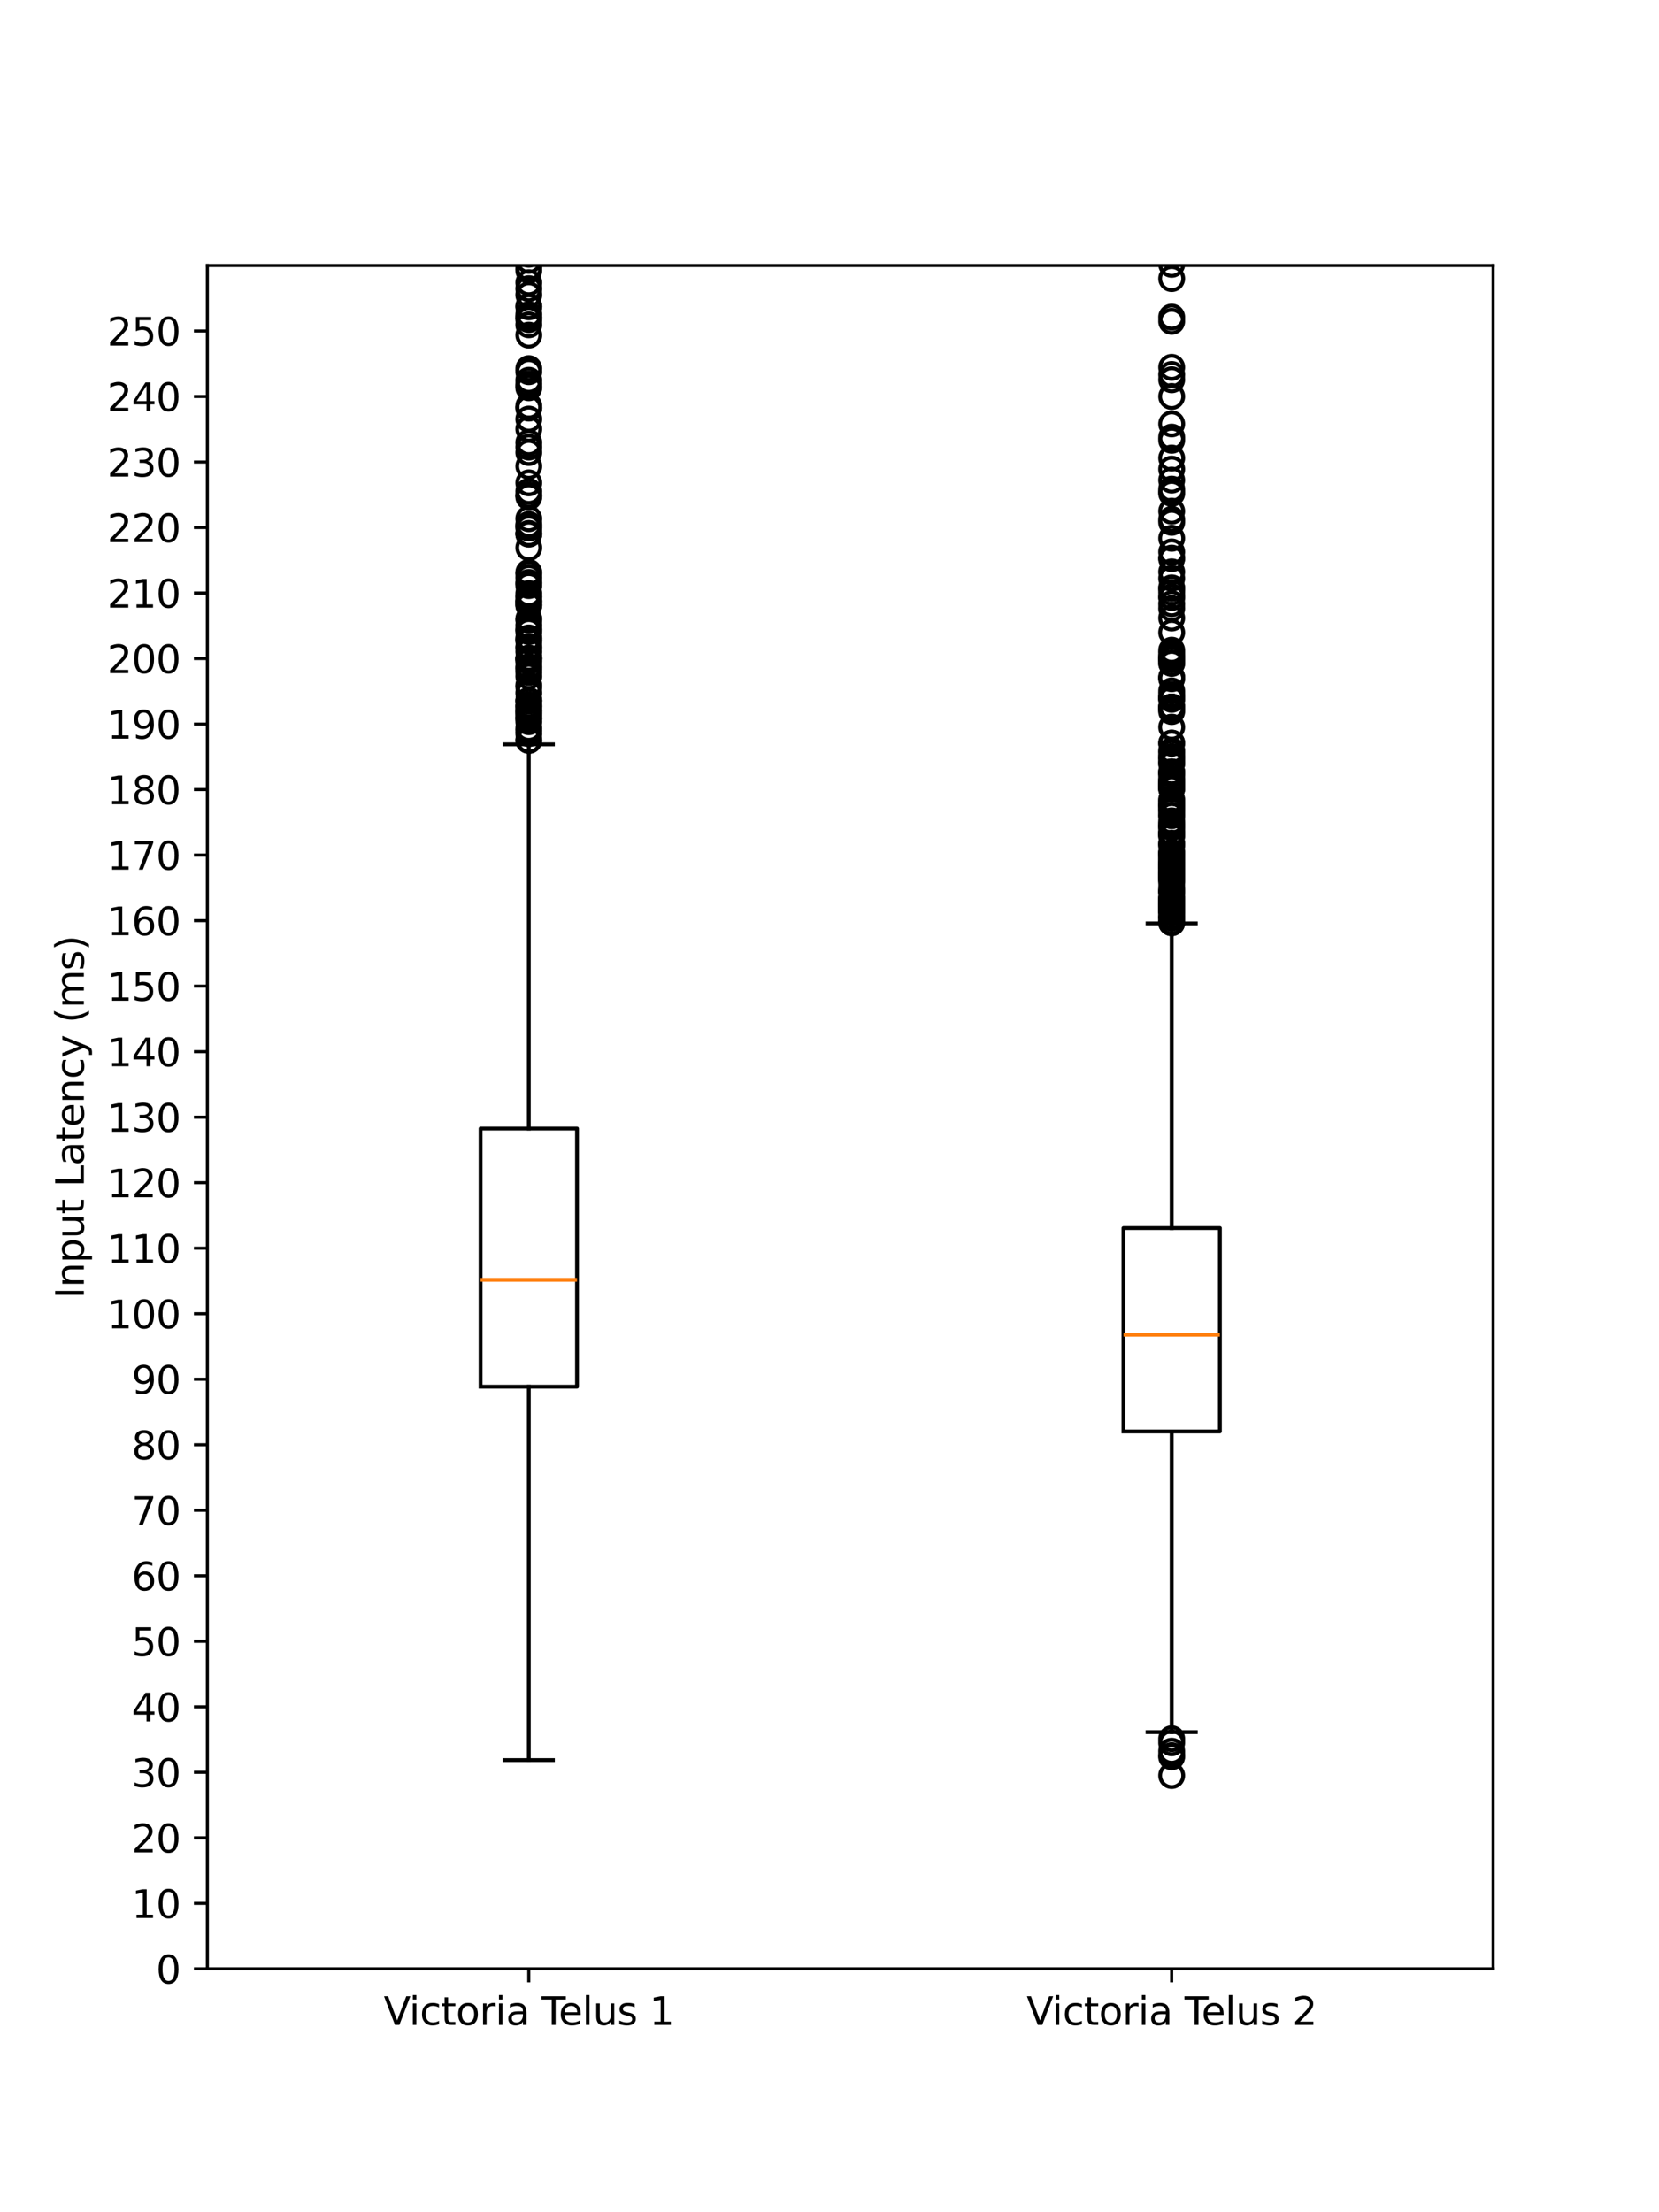 <?xml version="1.0" encoding="utf-8" standalone="no"?>
<!DOCTYPE svg PUBLIC "-//W3C//DTD SVG 1.1//EN"
  "http://www.w3.org/Graphics/SVG/1.1/DTD/svg11.dtd">
<svg xmlns:xlink="http://www.w3.org/1999/xlink" width="432pt" height="576pt" viewBox="0 0 432 576" xmlns="http://www.w3.org/2000/svg" version="1.1">
 <defs>
  <style type="text/css">*{stroke-linejoin: round; stroke-linecap: butt}</style>
 </defs>
 <g id="figure_1">
  <g id="patch_1">
   <path d="M 0 576 
L 432 576 
L 432 0 
L 0 0 
z
" style="fill: #ffffff"/>
  </g>
  <g id="axes_1">
   <g id="patch_2">
    <path d="M 54 512.64 
L 388.8 512.64 
L 388.8 69.12 
L 54 69.12 
z
" style="fill: #ffffff"/>
   </g>
   <g id="matplotlib.axis_1">
    <g id="xtick_1">
     <g id="line2d_1">
      <defs>
       <path id="ma883e6ad0e" d="M 0 0 
L 0 3.5 
" style="stroke: #000000; stroke-width: 0.8"/>
      </defs>
      <g>
       <use xlink:href="#ma883e6ad0e" x="137.7" y="512.64" style="stroke: #000000; stroke-width: 0.8"/>
      </g>
     </g>
     <g id="text_1">
      <!-- Victoria Telus 1 -->
      <g transform="translate(99.923 527.238) scale(0.1 -0.1)">
       <defs>
        <path id="DejaVuSans-56" d="M 1831 0 
L 50 4666 
L 709 4666 
L 2188 738 
L 3669 4666 
L 4325 4666 
L 2547 0 
L 1831 0 
z
" transform="scale(0.016)"/>
        <path id="DejaVuSans-69" d="M 603 3500 
L 1178 3500 
L 1178 0 
L 603 0 
L 603 3500 
z
M 603 4863 
L 1178 4863 
L 1178 4134 
L 603 4134 
L 603 4863 
z
" transform="scale(0.016)"/>
        <path id="DejaVuSans-63" d="M 3122 3366 
L 3122 2828 
Q 2878 2963 2633 3030 
Q 2388 3097 2138 3097 
Q 1578 3097 1268 2742 
Q 959 2388 959 1747 
Q 959 1106 1268 751 
Q 1578 397 2138 397 
Q 2388 397 2633 464 
Q 2878 531 3122 666 
L 3122 134 
Q 2881 22 2623 -34 
Q 2366 -91 2075 -91 
Q 1284 -91 818 406 
Q 353 903 353 1747 
Q 353 2603 823 3093 
Q 1294 3584 2113 3584 
Q 2378 3584 2631 3529 
Q 2884 3475 3122 3366 
z
" transform="scale(0.016)"/>
        <path id="DejaVuSans-74" d="M 1172 4494 
L 1172 3500 
L 2356 3500 
L 2356 3053 
L 1172 3053 
L 1172 1153 
Q 1172 725 1289 603 
Q 1406 481 1766 481 
L 2356 481 
L 2356 0 
L 1766 0 
Q 1100 0 847 248 
Q 594 497 594 1153 
L 594 3053 
L 172 3053 
L 172 3500 
L 594 3500 
L 594 4494 
L 1172 4494 
z
" transform="scale(0.016)"/>
        <path id="DejaVuSans-6f" d="M 1959 3097 
Q 1497 3097 1228 2736 
Q 959 2375 959 1747 
Q 959 1119 1226 758 
Q 1494 397 1959 397 
Q 2419 397 2687 759 
Q 2956 1122 2956 1747 
Q 2956 2369 2687 2733 
Q 2419 3097 1959 3097 
z
M 1959 3584 
Q 2709 3584 3137 3096 
Q 3566 2609 3566 1747 
Q 3566 888 3137 398 
Q 2709 -91 1959 -91 
Q 1206 -91 779 398 
Q 353 888 353 1747 
Q 353 2609 779 3096 
Q 1206 3584 1959 3584 
z
" transform="scale(0.016)"/>
        <path id="DejaVuSans-72" d="M 2631 2963 
Q 2534 3019 2420 3045 
Q 2306 3072 2169 3072 
Q 1681 3072 1420 2755 
Q 1159 2438 1159 1844 
L 1159 0 
L 581 0 
L 581 3500 
L 1159 3500 
L 1159 2956 
Q 1341 3275 1631 3429 
Q 1922 3584 2338 3584 
Q 2397 3584 2469 3576 
Q 2541 3569 2628 3553 
L 2631 2963 
z
" transform="scale(0.016)"/>
        <path id="DejaVuSans-61" d="M 2194 1759 
Q 1497 1759 1228 1600 
Q 959 1441 959 1056 
Q 959 750 1161 570 
Q 1363 391 1709 391 
Q 2188 391 2477 730 
Q 2766 1069 2766 1631 
L 2766 1759 
L 2194 1759 
z
M 3341 1997 
L 3341 0 
L 2766 0 
L 2766 531 
Q 2569 213 2275 61 
Q 1981 -91 1556 -91 
Q 1019 -91 701 211 
Q 384 513 384 1019 
Q 384 1609 779 1909 
Q 1175 2209 1959 2209 
L 2766 2209 
L 2766 2266 
Q 2766 2663 2505 2880 
Q 2244 3097 1772 3097 
Q 1472 3097 1187 3025 
Q 903 2953 641 2809 
L 641 3341 
Q 956 3463 1253 3523 
Q 1550 3584 1831 3584 
Q 2591 3584 2966 3190 
Q 3341 2797 3341 1997 
z
" transform="scale(0.016)"/>
        <path id="DejaVuSans-20" transform="scale(0.016)"/>
        <path id="DejaVuSans-54" d="M -19 4666 
L 3928 4666 
L 3928 4134 
L 2272 4134 
L 2272 0 
L 1638 0 
L 1638 4134 
L -19 4134 
L -19 4666 
z
" transform="scale(0.016)"/>
        <path id="DejaVuSans-65" d="M 3597 1894 
L 3597 1613 
L 953 1613 
Q 991 1019 1311 708 
Q 1631 397 2203 397 
Q 2534 397 2845 478 
Q 3156 559 3463 722 
L 3463 178 
Q 3153 47 2828 -22 
Q 2503 -91 2169 -91 
Q 1331 -91 842 396 
Q 353 884 353 1716 
Q 353 2575 817 3079 
Q 1281 3584 2069 3584 
Q 2775 3584 3186 3129 
Q 3597 2675 3597 1894 
z
M 3022 2063 
Q 3016 2534 2758 2815 
Q 2500 3097 2075 3097 
Q 1594 3097 1305 2825 
Q 1016 2553 972 2059 
L 3022 2063 
z
" transform="scale(0.016)"/>
        <path id="DejaVuSans-6c" d="M 603 4863 
L 1178 4863 
L 1178 0 
L 603 0 
L 603 4863 
z
" transform="scale(0.016)"/>
        <path id="DejaVuSans-75" d="M 544 1381 
L 544 3500 
L 1119 3500 
L 1119 1403 
Q 1119 906 1312 657 
Q 1506 409 1894 409 
Q 2359 409 2629 706 
Q 2900 1003 2900 1516 
L 2900 3500 
L 3475 3500 
L 3475 0 
L 2900 0 
L 2900 538 
Q 2691 219 2414 64 
Q 2138 -91 1772 -91 
Q 1169 -91 856 284 
Q 544 659 544 1381 
z
M 1991 3584 
L 1991 3584 
z
" transform="scale(0.016)"/>
        <path id="DejaVuSans-73" d="M 2834 3397 
L 2834 2853 
Q 2591 2978 2328 3040 
Q 2066 3103 1784 3103 
Q 1356 3103 1142 2972 
Q 928 2841 928 2578 
Q 928 2378 1081 2264 
Q 1234 2150 1697 2047 
L 1894 2003 
Q 2506 1872 2764 1633 
Q 3022 1394 3022 966 
Q 3022 478 2636 193 
Q 2250 -91 1575 -91 
Q 1294 -91 989 -36 
Q 684 19 347 128 
L 347 722 
Q 666 556 975 473 
Q 1284 391 1588 391 
Q 1994 391 2212 530 
Q 2431 669 2431 922 
Q 2431 1156 2273 1281 
Q 2116 1406 1581 1522 
L 1381 1569 
Q 847 1681 609 1914 
Q 372 2147 372 2553 
Q 372 3047 722 3315 
Q 1072 3584 1716 3584 
Q 2034 3584 2315 3537 
Q 2597 3491 2834 3397 
z
" transform="scale(0.016)"/>
        <path id="DejaVuSans-31" d="M 794 531 
L 1825 531 
L 1825 4091 
L 703 3866 
L 703 4441 
L 1819 4666 
L 2450 4666 
L 2450 531 
L 3481 531 
L 3481 0 
L 794 0 
L 794 531 
z
" transform="scale(0.016)"/>
       </defs>
       <use xlink:href="#DejaVuSans-56"/>
       <use xlink:href="#DejaVuSans-69" x="66.158"/>
       <use xlink:href="#DejaVuSans-63" x="93.941"/>
       <use xlink:href="#DejaVuSans-74" x="148.922"/>
       <use xlink:href="#DejaVuSans-6f" x="188.131"/>
       <use xlink:href="#DejaVuSans-72" x="249.312"/>
       <use xlink:href="#DejaVuSans-69" x="290.426"/>
       <use xlink:href="#DejaVuSans-61" x="318.209"/>
       <use xlink:href="#DejaVuSans-20" x="379.488"/>
       <use xlink:href="#DejaVuSans-54" x="411.275"/>
       <use xlink:href="#DejaVuSans-65" x="455.359"/>
       <use xlink:href="#DejaVuSans-6c" x="516.883"/>
       <use xlink:href="#DejaVuSans-75" x="544.666"/>
       <use xlink:href="#DejaVuSans-73" x="608.045"/>
       <use xlink:href="#DejaVuSans-20" x="660.145"/>
       <use xlink:href="#DejaVuSans-31" x="691.932"/>
      </g>
     </g>
    </g>
    <g id="xtick_2">
     <g id="line2d_2">
      <g>
       <use xlink:href="#ma883e6ad0e" x="305.1" y="512.64" style="stroke: #000000; stroke-width: 0.8"/>
      </g>
     </g>
     <g id="text_2">
      <!-- Victoria Telus 2 -->
      <g transform="translate(267.323 527.238) scale(0.1 -0.1)">
       <defs>
        <path id="DejaVuSans-32" d="M 1228 531 
L 3431 531 
L 3431 0 
L 469 0 
L 469 531 
Q 828 903 1448 1529 
Q 2069 2156 2228 2338 
Q 2531 2678 2651 2914 
Q 2772 3150 2772 3378 
Q 2772 3750 2511 3984 
Q 2250 4219 1831 4219 
Q 1534 4219 1204 4116 
Q 875 4013 500 3803 
L 500 4441 
Q 881 4594 1212 4672 
Q 1544 4750 1819 4750 
Q 2544 4750 2975 4387 
Q 3406 4025 3406 3419 
Q 3406 3131 3298 2873 
Q 3191 2616 2906 2266 
Q 2828 2175 2409 1742 
Q 1991 1309 1228 531 
z
" transform="scale(0.016)"/>
       </defs>
       <use xlink:href="#DejaVuSans-56"/>
       <use xlink:href="#DejaVuSans-69" x="66.158"/>
       <use xlink:href="#DejaVuSans-63" x="93.941"/>
       <use xlink:href="#DejaVuSans-74" x="148.922"/>
       <use xlink:href="#DejaVuSans-6f" x="188.131"/>
       <use xlink:href="#DejaVuSans-72" x="249.312"/>
       <use xlink:href="#DejaVuSans-69" x="290.426"/>
       <use xlink:href="#DejaVuSans-61" x="318.209"/>
       <use xlink:href="#DejaVuSans-20" x="379.488"/>
       <use xlink:href="#DejaVuSans-54" x="411.275"/>
       <use xlink:href="#DejaVuSans-65" x="455.359"/>
       <use xlink:href="#DejaVuSans-6c" x="516.883"/>
       <use xlink:href="#DejaVuSans-75" x="544.666"/>
       <use xlink:href="#DejaVuSans-73" x="608.045"/>
       <use xlink:href="#DejaVuSans-20" x="660.145"/>
       <use xlink:href="#DejaVuSans-32" x="691.932"/>
      </g>
     </g>
    </g>
   </g>
   <g id="matplotlib.axis_2">
    <g id="ytick_1">
     <g id="line2d_3">
      <defs>
       <path id="m31f6337121" d="M 0 0 
L -3.5 0 
" style="stroke: #000000; stroke-width: 0.8"/>
      </defs>
      <g>
       <use xlink:href="#m31f6337121" x="54" y="512.64" style="stroke: #000000; stroke-width: 0.8"/>
      </g>
     </g>
     <g id="text_3">
      <!-- 0 -->
      <g transform="translate(40.638 516.439) scale(0.1 -0.1)">
       <defs>
        <path id="DejaVuSans-30" d="M 2034 4250 
Q 1547 4250 1301 3770 
Q 1056 3291 1056 2328 
Q 1056 1369 1301 889 
Q 1547 409 2034 409 
Q 2525 409 2770 889 
Q 3016 1369 3016 2328 
Q 3016 3291 2770 3770 
Q 2525 4250 2034 4250 
z
M 2034 4750 
Q 2819 4750 3233 4129 
Q 3647 3509 3647 2328 
Q 3647 1150 3233 529 
Q 2819 -91 2034 -91 
Q 1250 -91 836 529 
Q 422 1150 422 2328 
Q 422 3509 836 4129 
Q 1250 4750 2034 4750 
z
" transform="scale(0.016)"/>
       </defs>
       <use xlink:href="#DejaVuSans-30"/>
      </g>
     </g>
    </g>
    <g id="ytick_2">
     <g id="line2d_4">
      <g>
       <use xlink:href="#m31f6337121" x="54" y="495.582" style="stroke: #000000; stroke-width: 0.8"/>
      </g>
     </g>
     <g id="text_4">
      <!-- 10 -->
      <g transform="translate(34.275 499.381) scale(0.1 -0.1)">
       <use xlink:href="#DejaVuSans-31"/>
       <use xlink:href="#DejaVuSans-30" x="63.623"/>
      </g>
     </g>
    </g>
    <g id="ytick_3">
     <g id="line2d_5">
      <g>
       <use xlink:href="#m31f6337121" x="54" y="478.523" style="stroke: #000000; stroke-width: 0.8"/>
      </g>
     </g>
     <g id="text_5">
      <!-- 20 -->
      <g transform="translate(34.275 482.322) scale(0.1 -0.1)">
       <use xlink:href="#DejaVuSans-32"/>
       <use xlink:href="#DejaVuSans-30" x="63.623"/>
      </g>
     </g>
    </g>
    <g id="ytick_4">
     <g id="line2d_6">
      <g>
       <use xlink:href="#m31f6337121" x="54" y="461.465" style="stroke: #000000; stroke-width: 0.8"/>
      </g>
     </g>
     <g id="text_6">
      <!-- 30 -->
      <g transform="translate(34.275 465.264) scale(0.1 -0.1)">
       <defs>
        <path id="DejaVuSans-33" d="M 2597 2516 
Q 3050 2419 3304 2112 
Q 3559 1806 3559 1356 
Q 3559 666 3084 287 
Q 2609 -91 1734 -91 
Q 1441 -91 1130 -33 
Q 819 25 488 141 
L 488 750 
Q 750 597 1062 519 
Q 1375 441 1716 441 
Q 2309 441 2620 675 
Q 2931 909 2931 1356 
Q 2931 1769 2642 2001 
Q 2353 2234 1838 2234 
L 1294 2234 
L 1294 2753 
L 1863 2753 
Q 2328 2753 2575 2939 
Q 2822 3125 2822 3475 
Q 2822 3834 2567 4026 
Q 2313 4219 1838 4219 
Q 1578 4219 1281 4162 
Q 984 4106 628 3988 
L 628 4550 
Q 988 4650 1302 4700 
Q 1616 4750 1894 4750 
Q 2613 4750 3031 4423 
Q 3450 4097 3450 3541 
Q 3450 3153 3228 2886 
Q 3006 2619 2597 2516 
z
" transform="scale(0.016)"/>
       </defs>
       <use xlink:href="#DejaVuSans-33"/>
       <use xlink:href="#DejaVuSans-30" x="63.623"/>
      </g>
     </g>
    </g>
    <g id="ytick_5">
     <g id="line2d_7">
      <g>
       <use xlink:href="#m31f6337121" x="54" y="444.406" style="stroke: #000000; stroke-width: 0.8"/>
      </g>
     </g>
     <g id="text_7">
      <!-- 40 -->
      <g transform="translate(34.275 448.205) scale(0.1 -0.1)">
       <defs>
        <path id="DejaVuSans-34" d="M 2419 4116 
L 825 1625 
L 2419 1625 
L 2419 4116 
z
M 2253 4666 
L 3047 4666 
L 3047 1625 
L 3713 1625 
L 3713 1100 
L 3047 1100 
L 3047 0 
L 2419 0 
L 2419 1100 
L 313 1100 
L 313 1709 
L 2253 4666 
z
" transform="scale(0.016)"/>
       </defs>
       <use xlink:href="#DejaVuSans-34"/>
       <use xlink:href="#DejaVuSans-30" x="63.623"/>
      </g>
     </g>
    </g>
    <g id="ytick_6">
     <g id="line2d_8">
      <g>
       <use xlink:href="#m31f6337121" x="54" y="427.348" style="stroke: #000000; stroke-width: 0.8"/>
      </g>
     </g>
     <g id="text_8">
      <!-- 50 -->
      <g transform="translate(34.275 431.147) scale(0.1 -0.1)">
       <defs>
        <path id="DejaVuSans-35" d="M 691 4666 
L 3169 4666 
L 3169 4134 
L 1269 4134 
L 1269 2991 
Q 1406 3038 1543 3061 
Q 1681 3084 1819 3084 
Q 2600 3084 3056 2656 
Q 3513 2228 3513 1497 
Q 3513 744 3044 326 
Q 2575 -91 1722 -91 
Q 1428 -91 1123 -41 
Q 819 9 494 109 
L 494 744 
Q 775 591 1075 516 
Q 1375 441 1709 441 
Q 2250 441 2565 725 
Q 2881 1009 2881 1497 
Q 2881 1984 2565 2268 
Q 2250 2553 1709 2553 
Q 1456 2553 1204 2497 
Q 953 2441 691 2322 
L 691 4666 
z
" transform="scale(0.016)"/>
       </defs>
       <use xlink:href="#DejaVuSans-35"/>
       <use xlink:href="#DejaVuSans-30" x="63.623"/>
      </g>
     </g>
    </g>
    <g id="ytick_7">
     <g id="line2d_9">
      <g>
       <use xlink:href="#m31f6337121" x="54" y="410.289" style="stroke: #000000; stroke-width: 0.8"/>
      </g>
     </g>
     <g id="text_9">
      <!-- 60 -->
      <g transform="translate(34.275 414.088) scale(0.1 -0.1)">
       <defs>
        <path id="DejaVuSans-36" d="M 2113 2584 
Q 1688 2584 1439 2293 
Q 1191 2003 1191 1497 
Q 1191 994 1439 701 
Q 1688 409 2113 409 
Q 2538 409 2786 701 
Q 3034 994 3034 1497 
Q 3034 2003 2786 2293 
Q 2538 2584 2113 2584 
z
M 3366 4563 
L 3366 3988 
Q 3128 4100 2886 4159 
Q 2644 4219 2406 4219 
Q 1781 4219 1451 3797 
Q 1122 3375 1075 2522 
Q 1259 2794 1537 2939 
Q 1816 3084 2150 3084 
Q 2853 3084 3261 2657 
Q 3669 2231 3669 1497 
Q 3669 778 3244 343 
Q 2819 -91 2113 -91 
Q 1303 -91 875 529 
Q 447 1150 447 2328 
Q 447 3434 972 4092 
Q 1497 4750 2381 4750 
Q 2619 4750 2861 4703 
Q 3103 4656 3366 4563 
z
" transform="scale(0.016)"/>
       </defs>
       <use xlink:href="#DejaVuSans-36"/>
       <use xlink:href="#DejaVuSans-30" x="63.623"/>
      </g>
     </g>
    </g>
    <g id="ytick_8">
     <g id="line2d_10">
      <g>
       <use xlink:href="#m31f6337121" x="54" y="393.231" style="stroke: #000000; stroke-width: 0.8"/>
      </g>
     </g>
     <g id="text_10">
      <!-- 70 -->
      <g transform="translate(34.275 397.03) scale(0.1 -0.1)">
       <defs>
        <path id="DejaVuSans-37" d="M 525 4666 
L 3525 4666 
L 3525 4397 
L 1831 0 
L 1172 0 
L 2766 4134 
L 525 4134 
L 525 4666 
z
" transform="scale(0.016)"/>
       </defs>
       <use xlink:href="#DejaVuSans-37"/>
       <use xlink:href="#DejaVuSans-30" x="63.623"/>
      </g>
     </g>
    </g>
    <g id="ytick_9">
     <g id="line2d_11">
      <g>
       <use xlink:href="#m31f6337121" x="54" y="376.172" style="stroke: #000000; stroke-width: 0.8"/>
      </g>
     </g>
     <g id="text_11">
      <!-- 80 -->
      <g transform="translate(34.275 379.972) scale(0.1 -0.1)">
       <defs>
        <path id="DejaVuSans-38" d="M 2034 2216 
Q 1584 2216 1326 1975 
Q 1069 1734 1069 1313 
Q 1069 891 1326 650 
Q 1584 409 2034 409 
Q 2484 409 2743 651 
Q 3003 894 3003 1313 
Q 3003 1734 2745 1975 
Q 2488 2216 2034 2216 
z
M 1403 2484 
Q 997 2584 770 2862 
Q 544 3141 544 3541 
Q 544 4100 942 4425 
Q 1341 4750 2034 4750 
Q 2731 4750 3128 4425 
Q 3525 4100 3525 3541 
Q 3525 3141 3298 2862 
Q 3072 2584 2669 2484 
Q 3125 2378 3379 2068 
Q 3634 1759 3634 1313 
Q 3634 634 3220 271 
Q 2806 -91 2034 -91 
Q 1263 -91 848 271 
Q 434 634 434 1313 
Q 434 1759 690 2068 
Q 947 2378 1403 2484 
z
M 1172 3481 
Q 1172 3119 1398 2916 
Q 1625 2713 2034 2713 
Q 2441 2713 2670 2916 
Q 2900 3119 2900 3481 
Q 2900 3844 2670 4047 
Q 2441 4250 2034 4250 
Q 1625 4250 1398 4047 
Q 1172 3844 1172 3481 
z
" transform="scale(0.016)"/>
       </defs>
       <use xlink:href="#DejaVuSans-38"/>
       <use xlink:href="#DejaVuSans-30" x="63.623"/>
      </g>
     </g>
    </g>
    <g id="ytick_10">
     <g id="line2d_12">
      <g>
       <use xlink:href="#m31f6337121" x="54" y="359.114" style="stroke: #000000; stroke-width: 0.8"/>
      </g>
     </g>
     <g id="text_12">
      <!-- 90 -->
      <g transform="translate(34.275 362.913) scale(0.1 -0.1)">
       <defs>
        <path id="DejaVuSans-39" d="M 703 97 
L 703 672 
Q 941 559 1184 500 
Q 1428 441 1663 441 
Q 2288 441 2617 861 
Q 2947 1281 2994 2138 
Q 2813 1869 2534 1725 
Q 2256 1581 1919 1581 
Q 1219 1581 811 2004 
Q 403 2428 403 3163 
Q 403 3881 828 4315 
Q 1253 4750 1959 4750 
Q 2769 4750 3195 4129 
Q 3622 3509 3622 2328 
Q 3622 1225 3098 567 
Q 2575 -91 1691 -91 
Q 1453 -91 1209 -44 
Q 966 3 703 97 
z
M 1959 2075 
Q 2384 2075 2632 2365 
Q 2881 2656 2881 3163 
Q 2881 3666 2632 3958 
Q 2384 4250 1959 4250 
Q 1534 4250 1286 3958 
Q 1038 3666 1038 3163 
Q 1038 2656 1286 2365 
Q 1534 2075 1959 2075 
z
" transform="scale(0.016)"/>
       </defs>
       <use xlink:href="#DejaVuSans-39"/>
       <use xlink:href="#DejaVuSans-30" x="63.623"/>
      </g>
     </g>
    </g>
    <g id="ytick_11">
     <g id="line2d_13">
      <g>
       <use xlink:href="#m31f6337121" x="54" y="342.055" style="stroke: #000000; stroke-width: 0.8"/>
      </g>
     </g>
     <g id="text_13">
      <!-- 100 -->
      <g transform="translate(27.913 345.855) scale(0.1 -0.1)">
       <use xlink:href="#DejaVuSans-31"/>
       <use xlink:href="#DejaVuSans-30" x="63.623"/>
       <use xlink:href="#DejaVuSans-30" x="127.246"/>
      </g>
     </g>
    </g>
    <g id="ytick_12">
     <g id="line2d_14">
      <g>
       <use xlink:href="#m31f6337121" x="54" y="324.997" style="stroke: #000000; stroke-width: 0.8"/>
      </g>
     </g>
     <g id="text_14">
      <!-- 110 -->
      <g transform="translate(27.913 328.796) scale(0.1 -0.1)">
       <use xlink:href="#DejaVuSans-31"/>
       <use xlink:href="#DejaVuSans-31" x="63.623"/>
       <use xlink:href="#DejaVuSans-30" x="127.246"/>
      </g>
     </g>
    </g>
    <g id="ytick_13">
     <g id="line2d_15">
      <g>
       <use xlink:href="#m31f6337121" x="54" y="307.938" style="stroke: #000000; stroke-width: 0.8"/>
      </g>
     </g>
     <g id="text_15">
      <!-- 120 -->
      <g transform="translate(27.913 311.738) scale(0.1 -0.1)">
       <use xlink:href="#DejaVuSans-31"/>
       <use xlink:href="#DejaVuSans-32" x="63.623"/>
       <use xlink:href="#DejaVuSans-30" x="127.246"/>
      </g>
     </g>
    </g>
    <g id="ytick_14">
     <g id="line2d_16">
      <g>
       <use xlink:href="#m31f6337121" x="54" y="290.88" style="stroke: #000000; stroke-width: 0.8"/>
      </g>
     </g>
     <g id="text_16">
      <!-- 130 -->
      <g transform="translate(27.913 294.679) scale(0.1 -0.1)">
       <use xlink:href="#DejaVuSans-31"/>
       <use xlink:href="#DejaVuSans-33" x="63.623"/>
       <use xlink:href="#DejaVuSans-30" x="127.246"/>
      </g>
     </g>
    </g>
    <g id="ytick_15">
     <g id="line2d_17">
      <g>
       <use xlink:href="#m31f6337121" x="54" y="273.822" style="stroke: #000000; stroke-width: 0.8"/>
      </g>
     </g>
     <g id="text_17">
      <!-- 140 -->
      <g transform="translate(27.913 277.621) scale(0.1 -0.1)">
       <use xlink:href="#DejaVuSans-31"/>
       <use xlink:href="#DejaVuSans-34" x="63.623"/>
       <use xlink:href="#DejaVuSans-30" x="127.246"/>
      </g>
     </g>
    </g>
    <g id="ytick_16">
     <g id="line2d_18">
      <g>
       <use xlink:href="#m31f6337121" x="54" y="256.763" style="stroke: #000000; stroke-width: 0.8"/>
      </g>
     </g>
     <g id="text_18">
      <!-- 150 -->
      <g transform="translate(27.913 260.562) scale(0.1 -0.1)">
       <use xlink:href="#DejaVuSans-31"/>
       <use xlink:href="#DejaVuSans-35" x="63.623"/>
       <use xlink:href="#DejaVuSans-30" x="127.246"/>
      </g>
     </g>
    </g>
    <g id="ytick_17">
     <g id="line2d_19">
      <g>
       <use xlink:href="#m31f6337121" x="54" y="239.705" style="stroke: #000000; stroke-width: 0.8"/>
      </g>
     </g>
     <g id="text_19">
      <!-- 160 -->
      <g transform="translate(27.913 243.504) scale(0.1 -0.1)">
       <use xlink:href="#DejaVuSans-31"/>
       <use xlink:href="#DejaVuSans-36" x="63.623"/>
       <use xlink:href="#DejaVuSans-30" x="127.246"/>
      </g>
     </g>
    </g>
    <g id="ytick_18">
     <g id="line2d_20">
      <g>
       <use xlink:href="#m31f6337121" x="54" y="222.646" style="stroke: #000000; stroke-width: 0.8"/>
      </g>
     </g>
     <g id="text_20">
      <!-- 170 -->
      <g transform="translate(27.913 226.445) scale(0.1 -0.1)">
       <use xlink:href="#DejaVuSans-31"/>
       <use xlink:href="#DejaVuSans-37" x="63.623"/>
       <use xlink:href="#DejaVuSans-30" x="127.246"/>
      </g>
     </g>
    </g>
    <g id="ytick_19">
     <g id="line2d_21">
      <g>
       <use xlink:href="#m31f6337121" x="54" y="205.588" style="stroke: #000000; stroke-width: 0.8"/>
      </g>
     </g>
     <g id="text_21">
      <!-- 180 -->
      <g transform="translate(27.913 209.387) scale(0.1 -0.1)">
       <use xlink:href="#DejaVuSans-31"/>
       <use xlink:href="#DejaVuSans-38" x="63.623"/>
       <use xlink:href="#DejaVuSans-30" x="127.246"/>
      </g>
     </g>
    </g>
    <g id="ytick_20">
     <g id="line2d_22">
      <g>
       <use xlink:href="#m31f6337121" x="54" y="188.529" style="stroke: #000000; stroke-width: 0.8"/>
      </g>
     </g>
     <g id="text_22">
      <!-- 190 -->
      <g transform="translate(27.913 192.328) scale(0.1 -0.1)">
       <use xlink:href="#DejaVuSans-31"/>
       <use xlink:href="#DejaVuSans-39" x="63.623"/>
       <use xlink:href="#DejaVuSans-30" x="127.246"/>
      </g>
     </g>
    </g>
    <g id="ytick_21">
     <g id="line2d_23">
      <g>
       <use xlink:href="#m31f6337121" x="54" y="171.471" style="stroke: #000000; stroke-width: 0.8"/>
      </g>
     </g>
     <g id="text_23">
      <!-- 200 -->
      <g transform="translate(27.913 175.27) scale(0.1 -0.1)">
       <use xlink:href="#DejaVuSans-32"/>
       <use xlink:href="#DejaVuSans-30" x="63.623"/>
       <use xlink:href="#DejaVuSans-30" x="127.246"/>
      </g>
     </g>
    </g>
    <g id="ytick_22">
     <g id="line2d_24">
      <g>
       <use xlink:href="#m31f6337121" x="54" y="154.412" style="stroke: #000000; stroke-width: 0.8"/>
      </g>
     </g>
     <g id="text_24">
      <!-- 210 -->
      <g transform="translate(27.913 158.212) scale(0.1 -0.1)">
       <use xlink:href="#DejaVuSans-32"/>
       <use xlink:href="#DejaVuSans-31" x="63.623"/>
       <use xlink:href="#DejaVuSans-30" x="127.246"/>
      </g>
     </g>
    </g>
    <g id="ytick_23">
     <g id="line2d_25">
      <g>
       <use xlink:href="#m31f6337121" x="54" y="137.354" style="stroke: #000000; stroke-width: 0.8"/>
      </g>
     </g>
     <g id="text_25">
      <!-- 220 -->
      <g transform="translate(27.913 141.153) scale(0.1 -0.1)">
       <use xlink:href="#DejaVuSans-32"/>
       <use xlink:href="#DejaVuSans-32" x="63.623"/>
       <use xlink:href="#DejaVuSans-30" x="127.246"/>
      </g>
     </g>
    </g>
    <g id="ytick_24">
     <g id="line2d_26">
      <g>
       <use xlink:href="#m31f6337121" x="54" y="120.295" style="stroke: #000000; stroke-width: 0.8"/>
      </g>
     </g>
     <g id="text_26">
      <!-- 230 -->
      <g transform="translate(27.913 124.095) scale(0.1 -0.1)">
       <use xlink:href="#DejaVuSans-32"/>
       <use xlink:href="#DejaVuSans-33" x="63.623"/>
       <use xlink:href="#DejaVuSans-30" x="127.246"/>
      </g>
     </g>
    </g>
    <g id="ytick_25">
     <g id="line2d_27">
      <g>
       <use xlink:href="#m31f6337121" x="54" y="103.237" style="stroke: #000000; stroke-width: 0.8"/>
      </g>
     </g>
     <g id="text_27">
      <!-- 240 -->
      <g transform="translate(27.913 107.036) scale(0.1 -0.1)">
       <use xlink:href="#DejaVuSans-32"/>
       <use xlink:href="#DejaVuSans-34" x="63.623"/>
       <use xlink:href="#DejaVuSans-30" x="127.246"/>
      </g>
     </g>
    </g>
    <g id="ytick_26">
     <g id="line2d_28">
      <g>
       <use xlink:href="#m31f6337121" x="54" y="86.178" style="stroke: #000000; stroke-width: 0.8"/>
      </g>
     </g>
     <g id="text_28">
      <!-- 250 -->
      <g transform="translate(27.913 89.978) scale(0.1 -0.1)">
       <use xlink:href="#DejaVuSans-32"/>
       <use xlink:href="#DejaVuSans-35" x="63.623"/>
       <use xlink:href="#DejaVuSans-30" x="127.246"/>
      </g>
     </g>
    </g>
    <g id="text_29">
     <!-- Input Latency (ms) -->
     <g transform="translate(21.833 338.146) rotate(-90) scale(0.1 -0.1)">
      <defs>
       <path id="DejaVuSans-49" d="M 628 4666 
L 1259 4666 
L 1259 0 
L 628 0 
L 628 4666 
z
" transform="scale(0.016)"/>
       <path id="DejaVuSans-6e" d="M 3513 2113 
L 3513 0 
L 2938 0 
L 2938 2094 
Q 2938 2591 2744 2837 
Q 2550 3084 2163 3084 
Q 1697 3084 1428 2787 
Q 1159 2491 1159 1978 
L 1159 0 
L 581 0 
L 581 3500 
L 1159 3500 
L 1159 2956 
Q 1366 3272 1645 3428 
Q 1925 3584 2291 3584 
Q 2894 3584 3203 3211 
Q 3513 2838 3513 2113 
z
" transform="scale(0.016)"/>
       <path id="DejaVuSans-70" d="M 1159 525 
L 1159 -1331 
L 581 -1331 
L 581 3500 
L 1159 3500 
L 1159 2969 
Q 1341 3281 1617 3432 
Q 1894 3584 2278 3584 
Q 2916 3584 3314 3078 
Q 3713 2572 3713 1747 
Q 3713 922 3314 415 
Q 2916 -91 2278 -91 
Q 1894 -91 1617 61 
Q 1341 213 1159 525 
z
M 3116 1747 
Q 3116 2381 2855 2742 
Q 2594 3103 2138 3103 
Q 1681 3103 1420 2742 
Q 1159 2381 1159 1747 
Q 1159 1113 1420 752 
Q 1681 391 2138 391 
Q 2594 391 2855 752 
Q 3116 1113 3116 1747 
z
" transform="scale(0.016)"/>
       <path id="DejaVuSans-4c" d="M 628 4666 
L 1259 4666 
L 1259 531 
L 3531 531 
L 3531 0 
L 628 0 
L 628 4666 
z
" transform="scale(0.016)"/>
       <path id="DejaVuSans-79" d="M 2059 -325 
Q 1816 -950 1584 -1140 
Q 1353 -1331 966 -1331 
L 506 -1331 
L 506 -850 
L 844 -850 
Q 1081 -850 1212 -737 
Q 1344 -625 1503 -206 
L 1606 56 
L 191 3500 
L 800 3500 
L 1894 763 
L 2988 3500 
L 3597 3500 
L 2059 -325 
z
" transform="scale(0.016)"/>
       <path id="DejaVuSans-28" d="M 1984 4856 
Q 1566 4138 1362 3434 
Q 1159 2731 1159 2009 
Q 1159 1288 1364 580 
Q 1569 -128 1984 -844 
L 1484 -844 
Q 1016 -109 783 600 
Q 550 1309 550 2009 
Q 550 2706 781 3412 
Q 1013 4119 1484 4856 
L 1984 4856 
z
" transform="scale(0.016)"/>
       <path id="DejaVuSans-6d" d="M 3328 2828 
Q 3544 3216 3844 3400 
Q 4144 3584 4550 3584 
Q 5097 3584 5394 3201 
Q 5691 2819 5691 2113 
L 5691 0 
L 5113 0 
L 5113 2094 
Q 5113 2597 4934 2840 
Q 4756 3084 4391 3084 
Q 3944 3084 3684 2787 
Q 3425 2491 3425 1978 
L 3425 0 
L 2847 0 
L 2847 2094 
Q 2847 2600 2669 2842 
Q 2491 3084 2119 3084 
Q 1678 3084 1418 2786 
Q 1159 2488 1159 1978 
L 1159 0 
L 581 0 
L 581 3500 
L 1159 3500 
L 1159 2956 
Q 1356 3278 1631 3431 
Q 1906 3584 2284 3584 
Q 2666 3584 2933 3390 
Q 3200 3197 3328 2828 
z
" transform="scale(0.016)"/>
       <path id="DejaVuSans-29" d="M 513 4856 
L 1013 4856 
Q 1481 4119 1714 3412 
Q 1947 2706 1947 2009 
Q 1947 1309 1714 600 
Q 1481 -109 1013 -844 
L 513 -844 
Q 928 -128 1133 580 
Q 1338 1288 1338 2009 
Q 1338 2731 1133 3434 
Q 928 4138 513 4856 
z
" transform="scale(0.016)"/>
      </defs>
      <use xlink:href="#DejaVuSans-49"/>
      <use xlink:href="#DejaVuSans-6e" x="29.492"/>
      <use xlink:href="#DejaVuSans-70" x="92.871"/>
      <use xlink:href="#DejaVuSans-75" x="156.348"/>
      <use xlink:href="#DejaVuSans-74" x="219.727"/>
      <use xlink:href="#DejaVuSans-20" x="258.936"/>
      <use xlink:href="#DejaVuSans-4c" x="290.723"/>
      <use xlink:href="#DejaVuSans-61" x="346.436"/>
      <use xlink:href="#DejaVuSans-74" x="407.715"/>
      <use xlink:href="#DejaVuSans-65" x="446.924"/>
      <use xlink:href="#DejaVuSans-6e" x="508.447"/>
      <use xlink:href="#DejaVuSans-63" x="571.826"/>
      <use xlink:href="#DejaVuSans-79" x="626.807"/>
      <use xlink:href="#DejaVuSans-20" x="685.986"/>
      <use xlink:href="#DejaVuSans-28" x="717.773"/>
      <use xlink:href="#DejaVuSans-6d" x="756.787"/>
      <use xlink:href="#DejaVuSans-73" x="854.199"/>
      <use xlink:href="#DejaVuSans-29" x="906.299"/>
     </g>
    </g>
   </g>
   <g id="line2d_29">
    <path d="M 125.145 361.052 
L 150.255 361.052 
L 150.255 293.846 
L 125.145 293.846 
L 125.145 361.052 
" clip-path="url(#p8c6f0a1188)" style="fill: none; stroke: #000000; stroke-linecap: square"/>
   </g>
   <g id="line2d_30">
    <path d="M 137.7 361.052 
L 137.7 458.269 
" clip-path="url(#p8c6f0a1188)" style="fill: none; stroke: #000000; stroke-linecap: square"/>
   </g>
   <g id="line2d_31">
    <path d="M 137.7 293.846 
L 137.7 193.805 
" clip-path="url(#p8c6f0a1188)" style="fill: none; stroke: #000000; stroke-linecap: square"/>
   </g>
   <g id="line2d_32">
    <path d="M 131.423 458.269 
L 143.977 458.269 
" clip-path="url(#p8c6f0a1188)" style="fill: none; stroke: #000000; stroke-linecap: square"/>
   </g>
   <g id="line2d_33">
    <path d="M 131.423 193.805 
L 143.977 193.805 
" clip-path="url(#p8c6f0a1188)" style="fill: none; stroke: #000000; stroke-linecap: square"/>
   </g>
   <g id="line2d_34">
    <defs>
     <path id="mb582ee21cb" d="M 0 3 
C 0.796 3 1.559 2.684 2.121 2.121 
C 2.684 1.559 3 0.796 3 0 
C 3 -0.796 2.684 -1.559 2.121 -2.121 
C 1.559 -2.684 0.796 -3 0 -3 
C -0.796 -3 -1.559 -2.684 -2.121 -2.121 
C -2.684 -1.559 -3 -0.796 -3 0 
C -3 0.796 -2.684 1.559 -2.121 2.121 
C -1.559 2.684 -0.796 3 0 3 
z
" style="stroke: #000000"/>
    </defs>
    <g clip-path="url(#p8c6f0a1188)">
     <use xlink:href="#mb582ee21cb" x="137.7" y="190.257" style="fill-opacity: 0; stroke: #000000"/>
     <use xlink:href="#mb582ee21cb" x="137.7" y="116.408" style="fill-opacity: 0; stroke: #000000"/>
     <use xlink:href="#mb582ee21cb" x="137.7" y="-1" style="fill-opacity: 0; stroke: #000000"/>
     <use xlink:href="#mb582ee21cb" x="137.7" y="-1" style="fill-opacity: 0; stroke: #000000"/>
     <use xlink:href="#mb582ee21cb" x="137.7" y="76.762" style="fill-opacity: 0; stroke: #000000"/>
     <use xlink:href="#mb582ee21cb" x="137.7" y="183.892" style="fill-opacity: 0; stroke: #000000"/>
     <use xlink:href="#mb582ee21cb" x="137.7" y="156.528" style="fill-opacity: 0; stroke: #000000"/>
     <use xlink:href="#mb582ee21cb" x="137.7" y="173.552" style="fill-opacity: 0; stroke: #000000"/>
     <use xlink:href="#mb582ee21cb" x="137.7" y="-1" style="fill-opacity: 0; stroke: #000000"/>
     <use xlink:href="#mb582ee21cb" x="137.7" y="-1" style="fill-opacity: 0; stroke: #000000"/>
     <use xlink:href="#mb582ee21cb" x="137.7" y="183.497" style="fill-opacity: 0; stroke: #000000"/>
     <use xlink:href="#mb582ee21cb" x="137.7" y="171.948" style="fill-opacity: 0; stroke: #000000"/>
     <use xlink:href="#mb582ee21cb" x="137.7" y="-1" style="fill-opacity: 0; stroke: #000000"/>
     <use xlink:href="#mb582ee21cb" x="137.7" y="-1" style="fill-opacity: 0; stroke: #000000"/>
     <use xlink:href="#mb582ee21cb" x="137.7" y="183.992" style="fill-opacity: 0; stroke: #000000"/>
     <use xlink:href="#mb582ee21cb" x="137.7" y="-1" style="fill-opacity: 0; stroke: #000000"/>
     <use xlink:href="#mb582ee21cb" x="137.7" y="-1" style="fill-opacity: 0; stroke: #000000"/>
     <use xlink:href="#mb582ee21cb" x="137.7" y="175.059" style="fill-opacity: 0; stroke: #000000"/>
     <use xlink:href="#mb582ee21cb" x="137.7" y="-1" style="fill-opacity: 0; stroke: #000000"/>
     <use xlink:href="#mb582ee21cb" x="137.7" y="-1" style="fill-opacity: 0; stroke: #000000"/>
     <use xlink:href="#mb582ee21cb" x="137.7" y="176.104" style="fill-opacity: 0; stroke: #000000"/>
     <use xlink:href="#mb582ee21cb" x="137.7" y="139.082" style="fill-opacity: 0; stroke: #000000"/>
     <use xlink:href="#mb582ee21cb" x="137.7" y="100.959" style="fill-opacity: 0; stroke: #000000"/>
     <use xlink:href="#mb582ee21cb" x="137.7" y="-1" style="fill-opacity: 0; stroke: #000000"/>
     <use xlink:href="#mb582ee21cb" x="137.7" y="-1" style="fill-opacity: 0; stroke: #000000"/>
     <use xlink:href="#mb582ee21cb" x="137.7" y="178.408" style="fill-opacity: 0; stroke: #000000"/>
     <use xlink:href="#mb582ee21cb" x="137.7" y="171.398" style="fill-opacity: 0; stroke: #000000"/>
     <use xlink:href="#mb582ee21cb" x="137.7" y="168.453" style="fill-opacity: 0; stroke: #000000"/>
     <use xlink:href="#mb582ee21cb" x="137.7" y="166.909" style="fill-opacity: 0; stroke: #000000"/>
     <use xlink:href="#mb582ee21cb" x="137.7" y="-1" style="fill-opacity: 0; stroke: #000000"/>
     <use xlink:href="#mb582ee21cb" x="137.7" y="-1" style="fill-opacity: 0; stroke: #000000"/>
     <use xlink:href="#mb582ee21cb" x="137.7" y="129.03" style="fill-opacity: 0; stroke: #000000"/>
     <use xlink:href="#mb582ee21cb" x="137.7" y="-1" style="fill-opacity: 0; stroke: #000000"/>
     <use xlink:href="#mb582ee21cb" x="137.7" y="-1" style="fill-opacity: 0; stroke: #000000"/>
     <use xlink:href="#mb582ee21cb" x="137.7" y="111.713" style="fill-opacity: 0; stroke: #000000"/>
     <use xlink:href="#mb582ee21cb" x="137.7" y="-1" style="fill-opacity: 0; stroke: #000000"/>
     <use xlink:href="#mb582ee21cb" x="137.7" y="-1" style="fill-opacity: 0; stroke: #000000"/>
     <use xlink:href="#mb582ee21cb" x="137.7" y="138.969" style="fill-opacity: 0; stroke: #000000"/>
     <use xlink:href="#mb582ee21cb" x="137.7" y="-1" style="fill-opacity: 0; stroke: #000000"/>
     <use xlink:href="#mb582ee21cb" x="137.7" y="-1" style="fill-opacity: 0; stroke: #000000"/>
     <use xlink:href="#mb582ee21cb" x="137.7" y="184.491" style="fill-opacity: 0; stroke: #000000"/>
     <use xlink:href="#mb582ee21cb" x="137.7" y="163.799" style="fill-opacity: 0; stroke: #000000"/>
     <use xlink:href="#mb582ee21cb" x="137.7" y="30.33" style="fill-opacity: 0; stroke: #000000"/>
     <use xlink:href="#mb582ee21cb" x="137.7" y="157.347" style="fill-opacity: 0; stroke: #000000"/>
     <use xlink:href="#mb582ee21cb" x="137.7" y="-1" style="fill-opacity: 0; stroke: #000000"/>
     <use xlink:href="#mb582ee21cb" x="137.7" y="-1" style="fill-opacity: 0; stroke: #000000"/>
     <use xlink:href="#mb582ee21cb" x="137.7" y="171.526" style="fill-opacity: 0; stroke: #000000"/>
     <use xlink:href="#mb582ee21cb" x="137.7" y="137.2" style="fill-opacity: 0; stroke: #000000"/>
     <use xlink:href="#mb582ee21cb" x="137.7" y="154.531" style="fill-opacity: 0; stroke: #000000"/>
     <use xlink:href="#mb582ee21cb" x="137.7" y="-1" style="fill-opacity: 0; stroke: #000000"/>
     <use xlink:href="#mb582ee21cb" x="137.7" y="-1" style="fill-opacity: 0; stroke: #000000"/>
     <use xlink:href="#mb582ee21cb" x="137.7" y="161.144" style="fill-opacity: 0; stroke: #000000"/>
     <use xlink:href="#mb582ee21cb" x="137.7" y="61.401" style="fill-opacity: 0; stroke: #000000"/>
     <use xlink:href="#mb582ee21cb" x="137.7" y="186.741" style="fill-opacity: 0; stroke: #000000"/>
     <use xlink:href="#mb582ee21cb" x="137.7" y="135.058" style="fill-opacity: 0; stroke: #000000"/>
     <use xlink:href="#mb582ee21cb" x="137.7" y="127.943" style="fill-opacity: 0; stroke: #000000"/>
     <use xlink:href="#mb582ee21cb" x="137.7" y="192.798" style="fill-opacity: 0; stroke: #000000"/>
     <use xlink:href="#mb582ee21cb" x="137.7" y="136.85" style="fill-opacity: 0; stroke: #000000"/>
     <use xlink:href="#mb582ee21cb" x="137.7" y="-1" style="fill-opacity: 0; stroke: #000000"/>
     <use xlink:href="#mb582ee21cb" x="137.7" y="-1" style="fill-opacity: 0; stroke: #000000"/>
     <use xlink:href="#mb582ee21cb" x="137.7" y="166.353" style="fill-opacity: 0; stroke: #000000"/>
     <use xlink:href="#mb582ee21cb" x="137.7" y="185.809" style="fill-opacity: 0; stroke: #000000"/>
     <use xlink:href="#mb582ee21cb" x="137.7" y="174.373" style="fill-opacity: 0; stroke: #000000"/>
     <use xlink:href="#mb582ee21cb" x="137.7" y="185.12" style="fill-opacity: 0; stroke: #000000"/>
     <use xlink:href="#mb582ee21cb" x="137.7" y="106.256" style="fill-opacity: 0; stroke: #000000"/>
     <use xlink:href="#mb582ee21cb" x="137.7" y="129.4" style="fill-opacity: 0; stroke: #000000"/>
     <use xlink:href="#mb582ee21cb" x="137.7" y="152.474" style="fill-opacity: 0; stroke: #000000"/>
     <use xlink:href="#mb582ee21cb" x="137.7" y="137.515" style="fill-opacity: 0; stroke: #000000"/>
     <use xlink:href="#mb582ee21cb" x="137.7" y="-1" style="fill-opacity: 0; stroke: #000000"/>
     <use xlink:href="#mb582ee21cb" x="137.7" y="-1" style="fill-opacity: 0; stroke: #000000"/>
     <use xlink:href="#mb582ee21cb" x="137.7" y="164.461" style="fill-opacity: 0; stroke: #000000"/>
     <use xlink:href="#mb582ee21cb" x="137.7" y="180.433" style="fill-opacity: 0; stroke: #000000"/>
     <use xlink:href="#mb582ee21cb" x="137.7" y="-1" style="fill-opacity: 0; stroke: #000000"/>
     <use xlink:href="#mb582ee21cb" x="137.7" y="-1" style="fill-opacity: 0; stroke: #000000"/>
     <use xlink:href="#mb582ee21cb" x="137.7" y="26.625" style="fill-opacity: 0; stroke: #000000"/>
     <use xlink:href="#mb582ee21cb" x="137.7" y="-1" style="fill-opacity: 0; stroke: #000000"/>
     <use xlink:href="#mb582ee21cb" x="137.7" y="-1" style="fill-opacity: 0; stroke: #000000"/>
     <use xlink:href="#mb582ee21cb" x="137.7" y="189.627" style="fill-opacity: 0; stroke: #000000"/>
     <use xlink:href="#mb582ee21cb" x="137.7" y="168.705" style="fill-opacity: 0; stroke: #000000"/>
     <use xlink:href="#mb582ee21cb" x="137.7" y="109.119" style="fill-opacity: 0; stroke: #000000"/>
     <use xlink:href="#mb582ee21cb" x="137.7" y="185.516" style="fill-opacity: 0; stroke: #000000"/>
     <use xlink:href="#mb582ee21cb" x="137.7" y="-1" style="fill-opacity: 0; stroke: #000000"/>
     <use xlink:href="#mb582ee21cb" x="137.7" y="-1" style="fill-opacity: 0; stroke: #000000"/>
     <use xlink:href="#mb582ee21cb" x="137.7" y="156.303" style="fill-opacity: 0; stroke: #000000"/>
     <use xlink:href="#mb582ee21cb" x="137.7" y="185.003" style="fill-opacity: 0; stroke: #000000"/>
     <use xlink:href="#mb582ee21cb" x="137.7" y="182.426" style="fill-opacity: 0; stroke: #000000"/>
     <use xlink:href="#mb582ee21cb" x="137.7" y="105.695" style="fill-opacity: 0; stroke: #000000"/>
     <use xlink:href="#mb582ee21cb" x="137.7" y="-1" style="fill-opacity: 0; stroke: #000000"/>
     <use xlink:href="#mb582ee21cb" x="137.7" y="-1" style="fill-opacity: 0; stroke: #000000"/>
     <use xlink:href="#mb582ee21cb" x="137.7" y="66.195" style="fill-opacity: 0; stroke: #000000"/>
     <use xlink:href="#mb582ee21cb" x="137.7" y="186.253" style="fill-opacity: 0; stroke: #000000"/>
     <use xlink:href="#mb582ee21cb" x="137.7" y="151.917" style="fill-opacity: 0; stroke: #000000"/>
     <use xlink:href="#mb582ee21cb" x="137.7" y="-1" style="fill-opacity: 0; stroke: #000000"/>
     <use xlink:href="#mb582ee21cb" x="137.7" y="-1" style="fill-opacity: 0; stroke: #000000"/>
     <use xlink:href="#mb582ee21cb" x="137.7" y="2.85" style="fill-opacity: 0; stroke: #000000"/>
     <use xlink:href="#mb582ee21cb" x="137.7" y="4.47" style="fill-opacity: 0; stroke: #000000"/>
     <use xlink:href="#mb582ee21cb" x="137.7" y="156.899" style="fill-opacity: 0; stroke: #000000"/>
     <use xlink:href="#mb582ee21cb" x="137.7" y="-1" style="fill-opacity: 0; stroke: #000000"/>
     <use xlink:href="#mb582ee21cb" x="137.7" y="-1" style="fill-opacity: 0; stroke: #000000"/>
     <use xlink:href="#mb582ee21cb" x="137.7" y="35.883" style="fill-opacity: 0; stroke: #000000"/>
     <use xlink:href="#mb582ee21cb" x="137.7" y="171.343" style="fill-opacity: 0; stroke: #000000"/>
     <use xlink:href="#mb582ee21cb" x="137.7" y="-1" style="fill-opacity: 0; stroke: #000000"/>
     <use xlink:href="#mb582ee21cb" x="137.7" y="-1" style="fill-opacity: 0; stroke: #000000"/>
     <use xlink:href="#mb582ee21cb" x="137.7" y="172.301" style="fill-opacity: 0; stroke: #000000"/>
     <use xlink:href="#mb582ee21cb" x="137.7" y="161.465" style="fill-opacity: 0; stroke: #000000"/>
     <use xlink:href="#mb582ee21cb" x="137.7" y="171.511" style="fill-opacity: 0; stroke: #000000"/>
     <use xlink:href="#mb582ee21cb" x="137.7" y="182.379" style="fill-opacity: 0; stroke: #000000"/>
     <use xlink:href="#mb582ee21cb" x="137.7" y="192.704" style="fill-opacity: 0; stroke: #000000"/>
     <use xlink:href="#mb582ee21cb" x="137.7" y="138.893" style="fill-opacity: 0; stroke: #000000"/>
     <use xlink:href="#mb582ee21cb" x="137.7" y="156.643" style="fill-opacity: 0; stroke: #000000"/>
     <use xlink:href="#mb582ee21cb" x="137.7" y="99.965" style="fill-opacity: 0; stroke: #000000"/>
     <use xlink:href="#mb582ee21cb" x="137.7" y="149.042" style="fill-opacity: 0; stroke: #000000"/>
     <use xlink:href="#mb582ee21cb" x="137.7" y="99.008" style="fill-opacity: 0; stroke: #000000"/>
     <use xlink:href="#mb582ee21cb" x="137.7" y="75.15" style="fill-opacity: 0; stroke: #000000"/>
     <use xlink:href="#mb582ee21cb" x="137.7" y="-1" style="fill-opacity: 0; stroke: #000000"/>
     <use xlink:href="#mb582ee21cb" x="137.7" y="-1" style="fill-opacity: 0; stroke: #000000"/>
     <use xlink:href="#mb582ee21cb" x="137.7" y="155.255" style="fill-opacity: 0; stroke: #000000"/>
     <use xlink:href="#mb582ee21cb" x="137.7" y="187.917" style="fill-opacity: 0; stroke: #000000"/>
     <use xlink:href="#mb582ee21cb" x="137.7" y="-1" style="fill-opacity: 0; stroke: #000000"/>
     <use xlink:href="#mb582ee21cb" x="137.7" y="-1" style="fill-opacity: 0; stroke: #000000"/>
     <use xlink:href="#mb582ee21cb" x="137.7" y="73.583" style="fill-opacity: 0; stroke: #000000"/>
     <use xlink:href="#mb582ee21cb" x="137.7" y="166.745" style="fill-opacity: 0; stroke: #000000"/>
     <use xlink:href="#mb582ee21cb" x="137.7" y="82.539" style="fill-opacity: 0; stroke: #000000"/>
     <use xlink:href="#mb582ee21cb" x="137.7" y="79.73" style="fill-opacity: 0; stroke: #000000"/>
     <use xlink:href="#mb582ee21cb" x="137.7" y="166.096" style="fill-opacity: 0; stroke: #000000"/>
     <use xlink:href="#mb582ee21cb" x="137.7" y="59.555" style="fill-opacity: 0; stroke: #000000"/>
     <use xlink:href="#mb582ee21cb" x="137.7" y="79.891" style="fill-opacity: 0; stroke: #000000"/>
     <use xlink:href="#mb582ee21cb" x="137.7" y="157.654" style="fill-opacity: 0; stroke: #000000"/>
     <use xlink:href="#mb582ee21cb" x="137.7" y="136.544" style="fill-opacity: 0; stroke: #000000"/>
     <use xlink:href="#mb582ee21cb" x="137.7" y="-1" style="fill-opacity: 0; stroke: #000000"/>
     <use xlink:href="#mb582ee21cb" x="137.7" y="-1" style="fill-opacity: 0; stroke: #000000"/>
     <use xlink:href="#mb582ee21cb" x="137.7" y="187.111" style="fill-opacity: 0; stroke: #000000"/>
     <use xlink:href="#mb582ee21cb" x="137.7" y="169.656" style="fill-opacity: 0; stroke: #000000"/>
     <use xlink:href="#mb582ee21cb" x="137.7" y="-1" style="fill-opacity: 0; stroke: #000000"/>
     <use xlink:href="#mb582ee21cb" x="137.7" y="-1" style="fill-opacity: 0; stroke: #000000"/>
     <use xlink:href="#mb582ee21cb" x="137.7" y="69.709" style="fill-opacity: 0; stroke: #000000"/>
     <use xlink:href="#mb582ee21cb" x="137.7" y="157.56" style="fill-opacity: 0; stroke: #000000"/>
     <use xlink:href="#mb582ee21cb" x="137.7" y="-1" style="fill-opacity: 0; stroke: #000000"/>
     <use xlink:href="#mb582ee21cb" x="137.7" y="-1" style="fill-opacity: 0; stroke: #000000"/>
     <use xlink:href="#mb582ee21cb" x="137.7" y="117.816" style="fill-opacity: 0; stroke: #000000"/>
     <use xlink:href="#mb582ee21cb" x="137.7" y="82.755" style="fill-opacity: 0; stroke: #000000"/>
     <use xlink:href="#mb582ee21cb" x="137.7" y="-1" style="fill-opacity: 0; stroke: #000000"/>
     <use xlink:href="#mb582ee21cb" x="137.7" y="-1" style="fill-opacity: 0; stroke: #000000"/>
     <use xlink:href="#mb582ee21cb" x="137.7" y="142.61" style="fill-opacity: 0; stroke: #000000"/>
     <use xlink:href="#mb582ee21cb" x="137.7" y="115.234" style="fill-opacity: 0; stroke: #000000"/>
     <use xlink:href="#mb582ee21cb" x="137.7" y="-1" style="fill-opacity: 0; stroke: #000000"/>
     <use xlink:href="#mb582ee21cb" x="137.7" y="-1" style="fill-opacity: 0; stroke: #000000"/>
     <use xlink:href="#mb582ee21cb" x="137.7" y="150.405" style="fill-opacity: 0; stroke: #000000"/>
     <use xlink:href="#mb582ee21cb" x="137.7" y="-1" style="fill-opacity: 0; stroke: #000000"/>
     <use xlink:href="#mb582ee21cb" x="137.7" y="-1" style="fill-opacity: 0; stroke: #000000"/>
     <use xlink:href="#mb582ee21cb" x="137.7" y="125.728" style="fill-opacity: 0; stroke: #000000"/>
     <use xlink:href="#mb582ee21cb" x="137.7" y="178.888" style="fill-opacity: 0; stroke: #000000"/>
     <use xlink:href="#mb582ee21cb" x="137.7" y="162.851" style="fill-opacity: 0; stroke: #000000"/>
     <use xlink:href="#mb582ee21cb" x="137.7" y="149.42" style="fill-opacity: 0; stroke: #000000"/>
     <use xlink:href="#mb582ee21cb" x="137.7" y="151.646" style="fill-opacity: 0; stroke: #000000"/>
     <use xlink:href="#mb582ee21cb" x="137.7" y="155.485" style="fill-opacity: 0; stroke: #000000"/>
     <use xlink:href="#mb582ee21cb" x="137.7" y="45.669" style="fill-opacity: 0; stroke: #000000"/>
     <use xlink:href="#mb582ee21cb" x="137.7" y="173.937" style="fill-opacity: 0; stroke: #000000"/>
     <use xlink:href="#mb582ee21cb" x="137.7" y="-1" style="fill-opacity: 0; stroke: #000000"/>
     <use xlink:href="#mb582ee21cb" x="137.7" y="-1" style="fill-opacity: 0; stroke: #000000"/>
     <use xlink:href="#mb582ee21cb" x="137.7" y="106.184" style="fill-opacity: 0; stroke: #000000"/>
     <use xlink:href="#mb582ee21cb" x="137.7" y="-1" style="fill-opacity: 0; stroke: #000000"/>
     <use xlink:href="#mb582ee21cb" x="137.7" y="-1" style="fill-opacity: 0; stroke: #000000"/>
     <use xlink:href="#mb582ee21cb" x="137.7" y="96.778" style="fill-opacity: 0; stroke: #000000"/>
     <use xlink:href="#mb582ee21cb" x="137.7" y="128.915" style="fill-opacity: 0; stroke: #000000"/>
     <use xlink:href="#mb582ee21cb" x="137.7" y="95.981" style="fill-opacity: 0; stroke: #000000"/>
     <use xlink:href="#mb582ee21cb" x="137.7" y="51.893" style="fill-opacity: 0; stroke: #000000"/>
     <use xlink:href="#mb582ee21cb" x="137.7" y="84.57" style="fill-opacity: 0; stroke: #000000"/>
     <use xlink:href="#mb582ee21cb" x="137.7" y="70.427" style="fill-opacity: 0; stroke: #000000"/>
     <use xlink:href="#mb582ee21cb" x="137.7" y="13.804" style="fill-opacity: 0; stroke: #000000"/>
     <use xlink:href="#mb582ee21cb" x="137.7" y="81.885" style="fill-opacity: 0; stroke: #000000"/>
     <use xlink:href="#mb582ee21cb" x="137.7" y="35.147" style="fill-opacity: 0; stroke: #000000"/>
     <use xlink:href="#mb582ee21cb" x="137.7" y="18.813" style="fill-opacity: 0; stroke: #000000"/>
     <use xlink:href="#mb582ee21cb" x="137.7" y="-1" style="fill-opacity: 0; stroke: #000000"/>
     <use xlink:href="#mb582ee21cb" x="137.7" y="-1" style="fill-opacity: 0; stroke: #000000"/>
     <use xlink:href="#mb582ee21cb" x="137.7" y="191.014" style="fill-opacity: 0; stroke: #000000"/>
     <use xlink:href="#mb582ee21cb" x="137.7" y="164.034" style="fill-opacity: 0; stroke: #000000"/>
     <use xlink:href="#mb582ee21cb" x="137.7" y="-1" style="fill-opacity: 0; stroke: #000000"/>
     <use xlink:href="#mb582ee21cb" x="137.7" y="-1" style="fill-opacity: 0; stroke: #000000"/>
     <use xlink:href="#mb582ee21cb" x="137.7" y="121.39" style="fill-opacity: 0; stroke: #000000"/>
     <use xlink:href="#mb582ee21cb" x="137.7" y="54.637" style="fill-opacity: 0; stroke: #000000"/>
     <use xlink:href="#mb582ee21cb" x="137.7" y="-1" style="fill-opacity: 0; stroke: #000000"/>
     <use xlink:href="#mb582ee21cb" x="137.7" y="-1" style="fill-opacity: 0; stroke: #000000"/>
     <use xlink:href="#mb582ee21cb" x="137.7" y="87.255" style="fill-opacity: 0; stroke: #000000"/>
     <use xlink:href="#mb582ee21cb" x="137.7" y="-1" style="fill-opacity: 0; stroke: #000000"/>
     <use xlink:href="#mb582ee21cb" x="137.7" y="-1" style="fill-opacity: 0; stroke: #000000"/>
     <use xlink:href="#mb582ee21cb" x="137.7" y="187.191" style="fill-opacity: 0; stroke: #000000"/>
     <use xlink:href="#mb582ee21cb" x="137.7" y="-1" style="fill-opacity: 0; stroke: #000000"/>
     <use xlink:href="#mb582ee21cb" x="137.7" y="-1" style="fill-opacity: 0; stroke: #000000"/>
     <use xlink:href="#mb582ee21cb" x="137.7" y="67.793" style="fill-opacity: 0; stroke: #000000"/>
     <use xlink:href="#mb582ee21cb" x="137.7" y="83.224" style="fill-opacity: 0; stroke: #000000"/>
     <use xlink:href="#mb582ee21cb" x="137.7" y="100.556" style="fill-opacity: 0; stroke: #000000"/>
     <use xlink:href="#mb582ee21cb" x="137.7" y="182.546" style="fill-opacity: 0; stroke: #000000"/>
     <use xlink:href="#mb582ee21cb" x="137.7" y="-1" style="fill-opacity: 0; stroke: #000000"/>
    </g>
   </g>
   <g id="line2d_35">
    <path d="M 292.545 372.712 
L 317.655 372.712 
L 317.655 319.755 
L 292.545 319.755 
L 292.545 372.712 
" clip-path="url(#p8c6f0a1188)" style="fill: none; stroke: #000000; stroke-linecap: square"/>
   </g>
   <g id="line2d_36">
    <path d="M 305.1 372.712 
L 305.1 450.995 
" clip-path="url(#p8c6f0a1188)" style="fill: none; stroke: #000000; stroke-linecap: square"/>
   </g>
   <g id="line2d_37">
    <path d="M 305.1 319.755 
L 305.1 240.43 
" clip-path="url(#p8c6f0a1188)" style="fill: none; stroke: #000000; stroke-linecap: square"/>
   </g>
   <g id="line2d_38">
    <path d="M 298.822 450.995 
L 311.377 450.995 
" clip-path="url(#p8c6f0a1188)" style="fill: none; stroke: #000000; stroke-linecap: square"/>
   </g>
   <g id="line2d_39">
    <path d="M 298.822 240.43 
L 311.377 240.43 
" clip-path="url(#p8c6f0a1188)" style="fill: none; stroke: #000000; stroke-linecap: square"/>
   </g>
   <g id="line2d_40">
    <g clip-path="url(#p8c6f0a1188)">
     <use xlink:href="#mb582ee21cb" x="305.1" y="462.29" style="fill-opacity: 0; stroke: #000000"/>
     <use xlink:href="#mb582ee21cb" x="305.1" y="457.095" style="fill-opacity: 0; stroke: #000000"/>
     <use xlink:href="#mb582ee21cb" x="305.1" y="453.765" style="fill-opacity: 0; stroke: #000000"/>
     <use xlink:href="#mb582ee21cb" x="305.1" y="455.958" style="fill-opacity: 0; stroke: #000000"/>
     <use xlink:href="#mb582ee21cb" x="305.1" y="457.414" style="fill-opacity: 0; stroke: #000000"/>
     <use xlink:href="#mb582ee21cb" x="305.1" y="452.709" style="fill-opacity: 0; stroke: #000000"/>
     <use xlink:href="#mb582ee21cb" x="305.1" y="204.518" style="fill-opacity: 0; stroke: #000000"/>
     <use xlink:href="#mb582ee21cb" x="305.1" y="155.401" style="fill-opacity: 0; stroke: #000000"/>
     <use xlink:href="#mb582ee21cb" x="305.1" y="-1" style="fill-opacity: 0; stroke: #000000"/>
     <use xlink:href="#mb582ee21cb" x="305.1" y="-1" style="fill-opacity: 0; stroke: #000000"/>
     <use xlink:href="#mb582ee21cb" x="305.1" y="228.929" style="fill-opacity: 0; stroke: #000000"/>
     <use xlink:href="#mb582ee21cb" x="305.1" y="180.844" style="fill-opacity: 0; stroke: #000000"/>
     <use xlink:href="#mb582ee21cb" x="305.1" y="185.264" style="fill-opacity: 0; stroke: #000000"/>
     <use xlink:href="#mb582ee21cb" x="305.1" y="222.505" style="fill-opacity: 0; stroke: #000000"/>
     <use xlink:href="#mb582ee21cb" x="305.1" y="-1" style="fill-opacity: 0; stroke: #000000"/>
     <use xlink:href="#mb582ee21cb" x="305.1" y="-1" style="fill-opacity: 0; stroke: #000000"/>
     <use xlink:href="#mb582ee21cb" x="305.1" y="171.018" style="fill-opacity: 0; stroke: #000000"/>
     <use xlink:href="#mb582ee21cb" x="305.1" y="228.632" style="fill-opacity: 0; stroke: #000000"/>
     <use xlink:href="#mb582ee21cb" x="305.1" y="232.222" style="fill-opacity: 0; stroke: #000000"/>
     <use xlink:href="#mb582ee21cb" x="305.1" y="229.05" style="fill-opacity: 0; stroke: #000000"/>
     <use xlink:href="#mb582ee21cb" x="305.1" y="234.171" style="fill-opacity: 0; stroke: #000000"/>
     <use xlink:href="#mb582ee21cb" x="305.1" y="224.241" style="fill-opacity: 0; stroke: #000000"/>
     <use xlink:href="#mb582ee21cb" x="305.1" y="-1" style="fill-opacity: 0; stroke: #000000"/>
     <use xlink:href="#mb582ee21cb" x="305.1" y="-1" style="fill-opacity: 0; stroke: #000000"/>
     <use xlink:href="#mb582ee21cb" x="305.1" y="235.273" style="fill-opacity: 0; stroke: #000000"/>
     <use xlink:href="#mb582ee21cb" x="305.1" y="182.091" style="fill-opacity: 0; stroke: #000000"/>
     <use xlink:href="#mb582ee21cb" x="305.1" y="220.278" style="fill-opacity: 0; stroke: #000000"/>
     <use xlink:href="#mb582ee21cb" x="305.1" y="-1" style="fill-opacity: 0; stroke: #000000"/>
     <use xlink:href="#mb582ee21cb" x="305.1" y="-1" style="fill-opacity: 0; stroke: #000000"/>
     <use xlink:href="#mb582ee21cb" x="305.1" y="229.774" style="fill-opacity: 0; stroke: #000000"/>
     <use xlink:href="#mb582ee21cb" x="305.1" y="237.348" style="fill-opacity: 0; stroke: #000000"/>
     <use xlink:href="#mb582ee21cb" x="305.1" y="235.898" style="fill-opacity: 0; stroke: #000000"/>
     <use xlink:href="#mb582ee21cb" x="305.1" y="-1" style="fill-opacity: 0; stroke: #000000"/>
     <use xlink:href="#mb582ee21cb" x="305.1" y="-1" style="fill-opacity: 0; stroke: #000000"/>
     <use xlink:href="#mb582ee21cb" x="305.1" y="203.251" style="fill-opacity: 0; stroke: #000000"/>
     <use xlink:href="#mb582ee21cb" x="305.1" y="145.472" style="fill-opacity: 0; stroke: #000000"/>
     <use xlink:href="#mb582ee21cb" x="305.1" y="-1" style="fill-opacity: 0; stroke: #000000"/>
     <use xlink:href="#mb582ee21cb" x="305.1" y="-1" style="fill-opacity: 0; stroke: #000000"/>
     <use xlink:href="#mb582ee21cb" x="305.1" y="176.73" style="fill-opacity: 0; stroke: #000000"/>
     <use xlink:href="#mb582ee21cb" x="305.1" y="226.577" style="fill-opacity: 0; stroke: #000000"/>
     <use xlink:href="#mb582ee21cb" x="305.1" y="236.504" style="fill-opacity: 0; stroke: #000000"/>
     <use xlink:href="#mb582ee21cb" x="305.1" y="179.894" style="fill-opacity: 0; stroke: #000000"/>
     <use xlink:href="#mb582ee21cb" x="305.1" y="205.403" style="fill-opacity: 0; stroke: #000000"/>
     <use xlink:href="#mb582ee21cb" x="305.1" y="-1" style="fill-opacity: 0; stroke: #000000"/>
     <use xlink:href="#mb582ee21cb" x="305.1" y="-1" style="fill-opacity: 0; stroke: #000000"/>
     <use xlink:href="#mb582ee21cb" x="305.1" y="240.256" style="fill-opacity: 0; stroke: #000000"/>
     <use xlink:href="#mb582ee21cb" x="305.1" y="127.355" style="fill-opacity: 0; stroke: #000000"/>
     <use xlink:href="#mb582ee21cb" x="305.1" y="225.405" style="fill-opacity: 0; stroke: #000000"/>
     <use xlink:href="#mb582ee21cb" x="305.1" y="216.924" style="fill-opacity: 0; stroke: #000000"/>
     <use xlink:href="#mb582ee21cb" x="305.1" y="223.342" style="fill-opacity: 0; stroke: #000000"/>
     <use xlink:href="#mb582ee21cb" x="305.1" y="225.48" style="fill-opacity: 0; stroke: #000000"/>
     <use xlink:href="#mb582ee21cb" x="305.1" y="-1" style="fill-opacity: 0; stroke: #000000"/>
     <use xlink:href="#mb582ee21cb" x="305.1" y="-1" style="fill-opacity: 0; stroke: #000000"/>
     <use xlink:href="#mb582ee21cb" x="305.1" y="222.001" style="fill-opacity: 0; stroke: #000000"/>
     <use xlink:href="#mb582ee21cb" x="305.1" y="-1" style="fill-opacity: 0; stroke: #000000"/>
     <use xlink:href="#mb582ee21cb" x="305.1" y="-1" style="fill-opacity: 0; stroke: #000000"/>
     <use xlink:href="#mb582ee21cb" x="305.1" y="235.79" style="fill-opacity: 0; stroke: #000000"/>
     <use xlink:href="#mb582ee21cb" x="305.1" y="-1" style="fill-opacity: 0; stroke: #000000"/>
     <use xlink:href="#mb582ee21cb" x="305.1" y="-1" style="fill-opacity: 0; stroke: #000000"/>
     <use xlink:href="#mb582ee21cb" x="305.1" y="227.66" style="fill-opacity: 0; stroke: #000000"/>
     <use xlink:href="#mb582ee21cb" x="305.1" y="172.669" style="fill-opacity: 0; stroke: #000000"/>
     <use xlink:href="#mb582ee21cb" x="305.1" y="184.517" style="fill-opacity: 0; stroke: #000000"/>
     <use xlink:href="#mb582ee21cb" x="305.1" y="210.986" style="fill-opacity: 0; stroke: #000000"/>
     <use xlink:href="#mb582ee21cb" x="305.1" y="209.654" style="fill-opacity: 0; stroke: #000000"/>
     <use xlink:href="#mb582ee21cb" x="305.1" y="-1" style="fill-opacity: 0; stroke: #000000"/>
     <use xlink:href="#mb582ee21cb" x="305.1" y="-1" style="fill-opacity: 0; stroke: #000000"/>
     <use xlink:href="#mb582ee21cb" x="305.1" y="34.559" style="fill-opacity: 0; stroke: #000000"/>
     <use xlink:href="#mb582ee21cb" x="305.1" y="238.877" style="fill-opacity: 0; stroke: #000000"/>
     <use xlink:href="#mb582ee21cb" x="305.1" y="171.589" style="fill-opacity: 0; stroke: #000000"/>
     <use xlink:href="#mb582ee21cb" x="305.1" y="95.641" style="fill-opacity: 0; stroke: #000000"/>
     <use xlink:href="#mb582ee21cb" x="305.1" y="-1" style="fill-opacity: 0; stroke: #000000"/>
     <use xlink:href="#mb582ee21cb" x="305.1" y="-1" style="fill-opacity: 0; stroke: #000000"/>
     <use xlink:href="#mb582ee21cb" x="305.1" y="225.764" style="fill-opacity: 0; stroke: #000000"/>
     <use xlink:href="#mb582ee21cb" x="305.1" y="-1" style="fill-opacity: 0; stroke: #000000"/>
     <use xlink:href="#mb582ee21cb" x="305.1" y="-1" style="fill-opacity: 0; stroke: #000000"/>
     <use xlink:href="#mb582ee21cb" x="305.1" y="11.503" style="fill-opacity: 0; stroke: #000000"/>
     <use xlink:href="#mb582ee21cb" x="305.1" y="-1" style="fill-opacity: 0; stroke: #000000"/>
     <use xlink:href="#mb582ee21cb" x="305.1" y="-1" style="fill-opacity: 0; stroke: #000000"/>
     <use xlink:href="#mb582ee21cb" x="305.1" y="143.714" style="fill-opacity: 0; stroke: #000000"/>
     <use xlink:href="#mb582ee21cb" x="305.1" y="208.15" style="fill-opacity: 0; stroke: #000000"/>
     <use xlink:href="#mb582ee21cb" x="305.1" y="228.18" style="fill-opacity: 0; stroke: #000000"/>
     <use xlink:href="#mb582ee21cb" x="305.1" y="201.347" style="fill-opacity: 0; stroke: #000000"/>
     <use xlink:href="#mb582ee21cb" x="305.1" y="237.654" style="fill-opacity: 0; stroke: #000000"/>
     <use xlink:href="#mb582ee21cb" x="305.1" y="122.15" style="fill-opacity: 0; stroke: #000000"/>
     <use xlink:href="#mb582ee21cb" x="305.1" y="234.977" style="fill-opacity: 0; stroke: #000000"/>
     <use xlink:href="#mb582ee21cb" x="305.1" y="196.02" style="fill-opacity: 0; stroke: #000000"/>
     <use xlink:href="#mb582ee21cb" x="305.1" y="68.817" style="fill-opacity: 0; stroke: #000000"/>
     <use xlink:href="#mb582ee21cb" x="305.1" y="114.637" style="fill-opacity: 0; stroke: #000000"/>
     <use xlink:href="#mb582ee21cb" x="305.1" y="214.782" style="fill-opacity: 0; stroke: #000000"/>
     <use xlink:href="#mb582ee21cb" x="305.1" y="197.231" style="fill-opacity: 0; stroke: #000000"/>
     <use xlink:href="#mb582ee21cb" x="305.1" y="113.814" style="fill-opacity: 0; stroke: #000000"/>
     <use xlink:href="#mb582ee21cb" x="305.1" y="148.897" style="fill-opacity: 0; stroke: #000000"/>
     <use xlink:href="#mb582ee21cb" x="305.1" y="-1" style="fill-opacity: 0; stroke: #000000"/>
     <use xlink:href="#mb582ee21cb" x="305.1" y="-1" style="fill-opacity: 0; stroke: #000000"/>
     <use xlink:href="#mb582ee21cb" x="305.1" y="204.219" style="fill-opacity: 0; stroke: #000000"/>
     <use xlink:href="#mb582ee21cb" x="305.1" y="154.237" style="fill-opacity: 0; stroke: #000000"/>
     <use xlink:href="#mb582ee21cb" x="305.1" y="215.5" style="fill-opacity: 0; stroke: #000000"/>
     <use xlink:href="#mb582ee21cb" x="305.1" y="157.19" style="fill-opacity: 0; stroke: #000000"/>
     <use xlink:href="#mb582ee21cb" x="305.1" y="235.949" style="fill-opacity: 0; stroke: #000000"/>
     <use xlink:href="#mb582ee21cb" x="305.1" y="176.269" style="fill-opacity: 0; stroke: #000000"/>
     <use xlink:href="#mb582ee21cb" x="305.1" y="232.082" style="fill-opacity: 0; stroke: #000000"/>
     <use xlink:href="#mb582ee21cb" x="305.1" y="-1" style="fill-opacity: 0; stroke: #000000"/>
     <use xlink:href="#mb582ee21cb" x="305.1" y="-1" style="fill-opacity: 0; stroke: #000000"/>
     <use xlink:href="#mb582ee21cb" x="305.1" y="222.309" style="fill-opacity: 0; stroke: #000000"/>
     <use xlink:href="#mb582ee21cb" x="305.1" y="240.253" style="fill-opacity: 0; stroke: #000000"/>
     <use xlink:href="#mb582ee21cb" x="305.1" y="208.524" style="fill-opacity: 0; stroke: #000000"/>
     <use xlink:href="#mb582ee21cb" x="305.1" y="212.351" style="fill-opacity: 0; stroke: #000000"/>
     <use xlink:href="#mb582ee21cb" x="305.1" y="26.173" style="fill-opacity: 0; stroke: #000000"/>
     <use xlink:href="#mb582ee21cb" x="305.1" y="195.398" style="fill-opacity: 0; stroke: #000000"/>
     <use xlink:href="#mb582ee21cb" x="305.1" y="239.046" style="fill-opacity: 0; stroke: #000000"/>
     <use xlink:href="#mb582ee21cb" x="305.1" y="13.471" style="fill-opacity: 0; stroke: #000000"/>
     <use xlink:href="#mb582ee21cb" x="305.1" y="237.13" style="fill-opacity: 0; stroke: #000000"/>
     <use xlink:href="#mb582ee21cb" x="305.1" y="209.763" style="fill-opacity: 0; stroke: #000000"/>
     <use xlink:href="#mb582ee21cb" x="305.1" y="227.976" style="fill-opacity: 0; stroke: #000000"/>
     <use xlink:href="#mb582ee21cb" x="305.1" y="155.578" style="fill-opacity: 0; stroke: #000000"/>
     <use xlink:href="#mb582ee21cb" x="305.1" y="200.968" style="fill-opacity: 0; stroke: #000000"/>
     <use xlink:href="#mb582ee21cb" x="305.1" y="150.583" style="fill-opacity: 0; stroke: #000000"/>
     <use xlink:href="#mb582ee21cb" x="305.1" y="236.138" style="fill-opacity: 0; stroke: #000000"/>
     <use xlink:href="#mb582ee21cb" x="305.1" y="169.298" style="fill-opacity: 0; stroke: #000000"/>
     <use xlink:href="#mb582ee21cb" x="305.1" y="97.504" style="fill-opacity: 0; stroke: #000000"/>
     <use xlink:href="#mb582ee21cb" x="305.1" y="204.195" style="fill-opacity: 0; stroke: #000000"/>
     <use xlink:href="#mb582ee21cb" x="305.1" y="-1" style="fill-opacity: 0; stroke: #000000"/>
     <use xlink:href="#mb582ee21cb" x="305.1" y="-1" style="fill-opacity: 0; stroke: #000000"/>
     <use xlink:href="#mb582ee21cb" x="305.1" y="83.674" style="fill-opacity: 0; stroke: #000000"/>
     <use xlink:href="#mb582ee21cb" x="305.1" y="9.993" style="fill-opacity: 0; stroke: #000000"/>
     <use xlink:href="#mb582ee21cb" x="305.1" y="213.712" style="fill-opacity: 0; stroke: #000000"/>
     <use xlink:href="#mb582ee21cb" x="305.1" y="198.88" style="fill-opacity: 0; stroke: #000000"/>
     <use xlink:href="#mb582ee21cb" x="305.1" y="98.876" style="fill-opacity: 0; stroke: #000000"/>
     <use xlink:href="#mb582ee21cb" x="305.1" y="140.157" style="fill-opacity: 0; stroke: #000000"/>
     <use xlink:href="#mb582ee21cb" x="305.1" y="189.325" style="fill-opacity: 0; stroke: #000000"/>
     <use xlink:href="#mb582ee21cb" x="305.1" y="227.967" style="fill-opacity: 0; stroke: #000000"/>
     <use xlink:href="#mb582ee21cb" x="305.1" y="193.478" style="fill-opacity: 0; stroke: #000000"/>
     <use xlink:href="#mb582ee21cb" x="305.1" y="125.011" style="fill-opacity: 0; stroke: #000000"/>
     <use xlink:href="#mb582ee21cb" x="305.1" y="233.771" style="fill-opacity: 0; stroke: #000000"/>
     <use xlink:href="#mb582ee21cb" x="305.1" y="193.499" style="fill-opacity: 0; stroke: #000000"/>
     <use xlink:href="#mb582ee21cb" x="305.1" y="224.761" style="fill-opacity: 0; stroke: #000000"/>
     <use xlink:href="#mb582ee21cb" x="305.1" y="234.797" style="fill-opacity: 0; stroke: #000000"/>
     <use xlink:href="#mb582ee21cb" x="305.1" y="211.242" style="fill-opacity: 0; stroke: #000000"/>
     <use xlink:href="#mb582ee21cb" x="305.1" y="24.406" style="fill-opacity: 0; stroke: #000000"/>
     <use xlink:href="#mb582ee21cb" x="305.1" y="224.517" style="fill-opacity: 0; stroke: #000000"/>
     <use xlink:href="#mb582ee21cb" x="305.1" y="-1" style="fill-opacity: 0; stroke: #000000"/>
     <use xlink:href="#mb582ee21cb" x="305.1" y="-1" style="fill-opacity: 0; stroke: #000000"/>
     <use xlink:href="#mb582ee21cb" x="305.1" y="160.922" style="fill-opacity: 0; stroke: #000000"/>
     <use xlink:href="#mb582ee21cb" x="305.1" y="-1" style="fill-opacity: 0; stroke: #000000"/>
     <use xlink:href="#mb582ee21cb" x="305.1" y="-1" style="fill-opacity: 0; stroke: #000000"/>
     <use xlink:href="#mb582ee21cb" x="305.1" y="171.107" style="fill-opacity: 0; stroke: #000000"/>
     <use xlink:href="#mb582ee21cb" x="305.1" y="227.938" style="fill-opacity: 0; stroke: #000000"/>
     <use xlink:href="#mb582ee21cb" x="305.1" y="237.128" style="fill-opacity: 0; stroke: #000000"/>
     <use xlink:href="#mb582ee21cb" x="305.1" y="212.32" style="fill-opacity: 0; stroke: #000000"/>
     <use xlink:href="#mb582ee21cb" x="305.1" y="164.687" style="fill-opacity: 0; stroke: #000000"/>
     <use xlink:href="#mb582ee21cb" x="305.1" y="238.601" style="fill-opacity: 0; stroke: #000000"/>
     <use xlink:href="#mb582ee21cb" x="305.1" y="233.809" style="fill-opacity: 0; stroke: #000000"/>
     <use xlink:href="#mb582ee21cb" x="305.1" y="216.785" style="fill-opacity: 0; stroke: #000000"/>
     <use xlink:href="#mb582ee21cb" x="305.1" y="217.425" style="fill-opacity: 0; stroke: #000000"/>
     <use xlink:href="#mb582ee21cb" x="305.1" y="227.961" style="fill-opacity: 0; stroke: #000000"/>
     <use xlink:href="#mb582ee21cb" x="305.1" y="225.961" style="fill-opacity: 0; stroke: #000000"/>
     <use xlink:href="#mb582ee21cb" x="305.1" y="216.957" style="fill-opacity: 0; stroke: #000000"/>
     <use xlink:href="#mb582ee21cb" x="305.1" y="232.05" style="fill-opacity: 0; stroke: #000000"/>
     <use xlink:href="#mb582ee21cb" x="305.1" y="-1" style="fill-opacity: 0; stroke: #000000"/>
     <use xlink:href="#mb582ee21cb" x="305.1" y="-1" style="fill-opacity: 0; stroke: #000000"/>
     <use xlink:href="#mb582ee21cb" x="305.1" y="11.378" style="fill-opacity: 0; stroke: #000000"/>
     <use xlink:href="#mb582ee21cb" x="305.1" y="221.929" style="fill-opacity: 0; stroke: #000000"/>
     <use xlink:href="#mb582ee21cb" x="305.1" y="228.052" style="fill-opacity: 0; stroke: #000000"/>
     <use xlink:href="#mb582ee21cb" x="305.1" y="65.24" style="fill-opacity: 0; stroke: #000000"/>
     <use xlink:href="#mb582ee21cb" x="305.1" y="176.481" style="fill-opacity: 0; stroke: #000000"/>
     <use xlink:href="#mb582ee21cb" x="305.1" y="171.559" style="fill-opacity: 0; stroke: #000000"/>
     <use xlink:href="#mb582ee21cb" x="305.1" y="-1" style="fill-opacity: 0; stroke: #000000"/>
     <use xlink:href="#mb582ee21cb" x="305.1" y="-1" style="fill-opacity: 0; stroke: #000000"/>
     <use xlink:href="#mb582ee21cb" x="305.1" y="82.562" style="fill-opacity: 0; stroke: #000000"/>
     <use xlink:href="#mb582ee21cb" x="305.1" y="28.653" style="fill-opacity: 0; stroke: #000000"/>
     <use xlink:href="#mb582ee21cb" x="305.1" y="153.195" style="fill-opacity: 0; stroke: #000000"/>
     <use xlink:href="#mb582ee21cb" x="305.1" y="231.082" style="fill-opacity: 0; stroke: #000000"/>
     <use xlink:href="#mb582ee21cb" x="305.1" y="170.131" style="fill-opacity: 0; stroke: #000000"/>
     <use xlink:href="#mb582ee21cb" x="305.1" y="184.101" style="fill-opacity: 0; stroke: #000000"/>
     <use xlink:href="#mb582ee21cb" x="305.1" y="-1" style="fill-opacity: 0; stroke: #000000"/>
     <use xlink:href="#mb582ee21cb" x="305.1" y="-1" style="fill-opacity: 0; stroke: #000000"/>
     <use xlink:href="#mb582ee21cb" x="305.1" y="201.725" style="fill-opacity: 0; stroke: #000000"/>
     <use xlink:href="#mb582ee21cb" x="305.1" y="135.237" style="fill-opacity: 0; stroke: #000000"/>
     <use xlink:href="#mb582ee21cb" x="305.1" y="184.077" style="fill-opacity: 0; stroke: #000000"/>
     <use xlink:href="#mb582ee21cb" x="305.1" y="-1" style="fill-opacity: 0; stroke: #000000"/>
     <use xlink:href="#mb582ee21cb" x="305.1" y="-1" style="fill-opacity: 0; stroke: #000000"/>
     <use xlink:href="#mb582ee21cb" x="305.1" y="214.531" style="fill-opacity: 0; stroke: #000000"/>
     <use xlink:href="#mb582ee21cb" x="305.1" y="2.366" style="fill-opacity: 0; stroke: #000000"/>
     <use xlink:href="#mb582ee21cb" x="305.1" y="215.407" style="fill-opacity: 0; stroke: #000000"/>
     <use xlink:href="#mb582ee21cb" x="305.1" y="171.723" style="fill-opacity: 0; stroke: #000000"/>
     <use xlink:href="#mb582ee21cb" x="305.1" y="198.716" style="fill-opacity: 0; stroke: #000000"/>
     <use xlink:href="#mb582ee21cb" x="305.1" y="205.365" style="fill-opacity: 0; stroke: #000000"/>
     <use xlink:href="#mb582ee21cb" x="305.1" y="-1" style="fill-opacity: 0; stroke: #000000"/>
     <use xlink:href="#mb582ee21cb" x="305.1" y="-1" style="fill-opacity: 0; stroke: #000000"/>
     <use xlink:href="#mb582ee21cb" x="305.1" y="128.163" style="fill-opacity: 0; stroke: #000000"/>
     <use xlink:href="#mb582ee21cb" x="305.1" y="204.523" style="fill-opacity: 0; stroke: #000000"/>
     <use xlink:href="#mb582ee21cb" x="305.1" y="217.2" style="fill-opacity: 0; stroke: #000000"/>
     <use xlink:href="#mb582ee21cb" x="305.1" y="-1" style="fill-opacity: 0; stroke: #000000"/>
     <use xlink:href="#mb582ee21cb" x="305.1" y="-1" style="fill-opacity: 0; stroke: #000000"/>
     <use xlink:href="#mb582ee21cb" x="305.1" y="210.341" style="fill-opacity: 0; stroke: #000000"/>
     <use xlink:href="#mb582ee21cb" x="305.1" y="145.319" style="fill-opacity: 0; stroke: #000000"/>
     <use xlink:href="#mb582ee21cb" x="305.1" y="-1" style="fill-opacity: 0; stroke: #000000"/>
     <use xlink:href="#mb582ee21cb" x="305.1" y="-1" style="fill-opacity: 0; stroke: #000000"/>
     <use xlink:href="#mb582ee21cb" x="305.1" y="184.085" style="fill-opacity: 0; stroke: #000000"/>
     <use xlink:href="#mb582ee21cb" x="305.1" y="72.536" style="fill-opacity: 0; stroke: #000000"/>
     <use xlink:href="#mb582ee21cb" x="305.1" y="158.424" style="fill-opacity: 0; stroke: #000000"/>
     <use xlink:href="#mb582ee21cb" x="305.1" y="153.065" style="fill-opacity: 0; stroke: #000000"/>
     <use xlink:href="#mb582ee21cb" x="305.1" y="17.954" style="fill-opacity: 0; stroke: #000000"/>
     <use xlink:href="#mb582ee21cb" x="305.1" y="223.325" style="fill-opacity: 0; stroke: #000000"/>
     <use xlink:href="#mb582ee21cb" x="305.1" y="209.148" style="fill-opacity: 0; stroke: #000000"/>
     <use xlink:href="#mb582ee21cb" x="305.1" y="-1" style="fill-opacity: 0; stroke: #000000"/>
     <use xlink:href="#mb582ee21cb" x="305.1" y="-1" style="fill-opacity: 0; stroke: #000000"/>
     <use xlink:href="#mb582ee21cb" x="305.1" y="219.774" style="fill-opacity: 0; stroke: #000000"/>
     <use xlink:href="#mb582ee21cb" x="305.1" y="227.227" style="fill-opacity: 0; stroke: #000000"/>
     <use xlink:href="#mb582ee21cb" x="305.1" y="-1" style="fill-opacity: 0; stroke: #000000"/>
     <use xlink:href="#mb582ee21cb" x="305.1" y="-1" style="fill-opacity: 0; stroke: #000000"/>
     <use xlink:href="#mb582ee21cb" x="305.1" y="0.839" style="fill-opacity: 0; stroke: #000000"/>
     <use xlink:href="#mb582ee21cb" x="305.1" y="-1" style="fill-opacity: 0; stroke: #000000"/>
     <use xlink:href="#mb582ee21cb" x="305.1" y="-1" style="fill-opacity: 0; stroke: #000000"/>
     <use xlink:href="#mb582ee21cb" x="305.1" y="217.758" style="fill-opacity: 0; stroke: #000000"/>
     <use xlink:href="#mb582ee21cb" x="305.1" y="240.049" style="fill-opacity: 0; stroke: #000000"/>
     <use xlink:href="#mb582ee21cb" x="305.1" y="227.382" style="fill-opacity: 0; stroke: #000000"/>
     <use xlink:href="#mb582ee21cb" x="305.1" y="200.965" style="fill-opacity: 0; stroke: #000000"/>
     <use xlink:href="#mb582ee21cb" x="305.1" y="128.484" style="fill-opacity: 0; stroke: #000000"/>
     <use xlink:href="#mb582ee21cb" x="305.1" y="-1" style="fill-opacity: 0; stroke: #000000"/>
     <use xlink:href="#mb582ee21cb" x="305.1" y="-1" style="fill-opacity: 0; stroke: #000000"/>
     <use xlink:href="#mb582ee21cb" x="305.1" y="103.228" style="fill-opacity: 0; stroke: #000000"/>
     <use xlink:href="#mb582ee21cb" x="305.1" y="136.009" style="fill-opacity: 0; stroke: #000000"/>
     <use xlink:href="#mb582ee21cb" x="305.1" y="110.374" style="fill-opacity: 0; stroke: #000000"/>
     <use xlink:href="#mb582ee21cb" x="305.1" y="181.918" style="fill-opacity: 0; stroke: #000000"/>
     <use xlink:href="#mb582ee21cb" x="305.1" y="197.952" style="fill-opacity: 0; stroke: #000000"/>
     <use xlink:href="#mb582ee21cb" x="305.1" y="184.833" style="fill-opacity: 0; stroke: #000000"/>
     <use xlink:href="#mb582ee21cb" x="305.1" y="205.185" style="fill-opacity: 0; stroke: #000000"/>
     <use xlink:href="#mb582ee21cb" x="305.1" y="-1" style="fill-opacity: 0; stroke: #000000"/>
     <use xlink:href="#mb582ee21cb" x="305.1" y="-1" style="fill-opacity: 0; stroke: #000000"/>
     <use xlink:href="#mb582ee21cb" x="305.1" y="181.585" style="fill-opacity: 0; stroke: #000000"/>
     <use xlink:href="#mb582ee21cb" x="305.1" y="203.513" style="fill-opacity: 0; stroke: #000000"/>
     <use xlink:href="#mb582ee21cb" x="305.1" y="-1" style="fill-opacity: 0; stroke: #000000"/>
     <use xlink:href="#mb582ee21cb" x="305.1" y="-1" style="fill-opacity: 0; stroke: #000000"/>
     <use xlink:href="#mb582ee21cb" x="305.1" y="219.52" style="fill-opacity: 0; stroke: #000000"/>
     <use xlink:href="#mb582ee21cb" x="305.1" y="133.101" style="fill-opacity: 0; stroke: #000000"/>
     <use xlink:href="#mb582ee21cb" x="305.1" y="172.737" style="fill-opacity: 0; stroke: #000000"/>
     <use xlink:href="#mb582ee21cb" x="305.1" y="202.809" style="fill-opacity: 0; stroke: #000000"/>
     <use xlink:href="#mb582ee21cb" x="305.1" y="234.942" style="fill-opacity: 0; stroke: #000000"/>
     <use xlink:href="#mb582ee21cb" x="305.1" y="227.676" style="fill-opacity: 0; stroke: #000000"/>
     <use xlink:href="#mb582ee21cb" x="305.1" y="-1" style="fill-opacity: 0; stroke: #000000"/>
     <use xlink:href="#mb582ee21cb" x="305.1" y="-1" style="fill-opacity: 0; stroke: #000000"/>
     <use xlink:href="#mb582ee21cb" x="305.1" y="119.271" style="fill-opacity: 0; stroke: #000000"/>
     <use xlink:href="#mb582ee21cb" x="305.1" y="-1" style="fill-opacity: 0; stroke: #000000"/>
     <use xlink:href="#mb582ee21cb" x="305.1" y="-1" style="fill-opacity: 0; stroke: #000000"/>
     <use xlink:href="#mb582ee21cb" x="305.1" y="226.86" style="fill-opacity: 0; stroke: #000000"/>
     <use xlink:href="#mb582ee21cb" x="305.1" y="204.231" style="fill-opacity: 0; stroke: #000000"/>
     <use xlink:href="#mb582ee21cb" x="305.1" y="-1" style="fill-opacity: 0; stroke: #000000"/>
     <use xlink:href="#mb582ee21cb" x="305.1" y="-1" style="fill-opacity: 0; stroke: #000000"/>
     <use xlink:href="#mb582ee21cb" x="305.1" y="204.781" style="fill-opacity: 0; stroke: #000000"/>
     <use xlink:href="#mb582ee21cb" x="305.1" y="-1" style="fill-opacity: 0; stroke: #000000"/>
     <use xlink:href="#mb582ee21cb" x="305.1" y="-1" style="fill-opacity: 0; stroke: #000000"/>
     <use xlink:href="#mb582ee21cb" x="305.1" y="196.996" style="fill-opacity: 0; stroke: #000000"/>
     <use xlink:href="#mb582ee21cb" x="305.1" y="30.212" style="fill-opacity: 0; stroke: #000000"/>
     <use xlink:href="#mb582ee21cb" x="305.1" y="181.606" style="fill-opacity: 0; stroke: #000000"/>
    </g>
   </g>
   <g id="line2d_41">
    <path d="M 125.145 333.233 
L 150.255 333.233 
" clip-path="url(#p8c6f0a1188)" style="fill: none; stroke: #ff7f0e"/>
   </g>
   <g id="line2d_42">
    <path d="M 292.545 347.522 
L 317.655 347.522 
" clip-path="url(#p8c6f0a1188)" style="fill: none; stroke: #ff7f0e"/>
   </g>
   <g id="patch_3">
    <path d="M 54 512.64 
L 54 69.12 
" style="fill: none; stroke: #000000; stroke-width: 0.8; stroke-linejoin: miter; stroke-linecap: square"/>
   </g>
   <g id="patch_4">
    <path d="M 388.8 512.64 
L 388.8 69.12 
" style="fill: none; stroke: #000000; stroke-width: 0.8; stroke-linejoin: miter; stroke-linecap: square"/>
   </g>
   <g id="patch_5">
    <path d="M 54 512.64 
L 388.8 512.64 
" style="fill: none; stroke: #000000; stroke-width: 0.8; stroke-linejoin: miter; stroke-linecap: square"/>
   </g>
   <g id="patch_6">
    <path d="M 54 69.12 
L 388.8 69.12 
" style="fill: none; stroke: #000000; stroke-width: 0.8; stroke-linejoin: miter; stroke-linecap: square"/>
   </g>
  </g>
 </g>
 <defs>
  <clipPath id="p8c6f0a1188">
   <rect x="54" y="69.12" width="334.8" height="443.52"/>
  </clipPath>
 </defs>
</svg>
